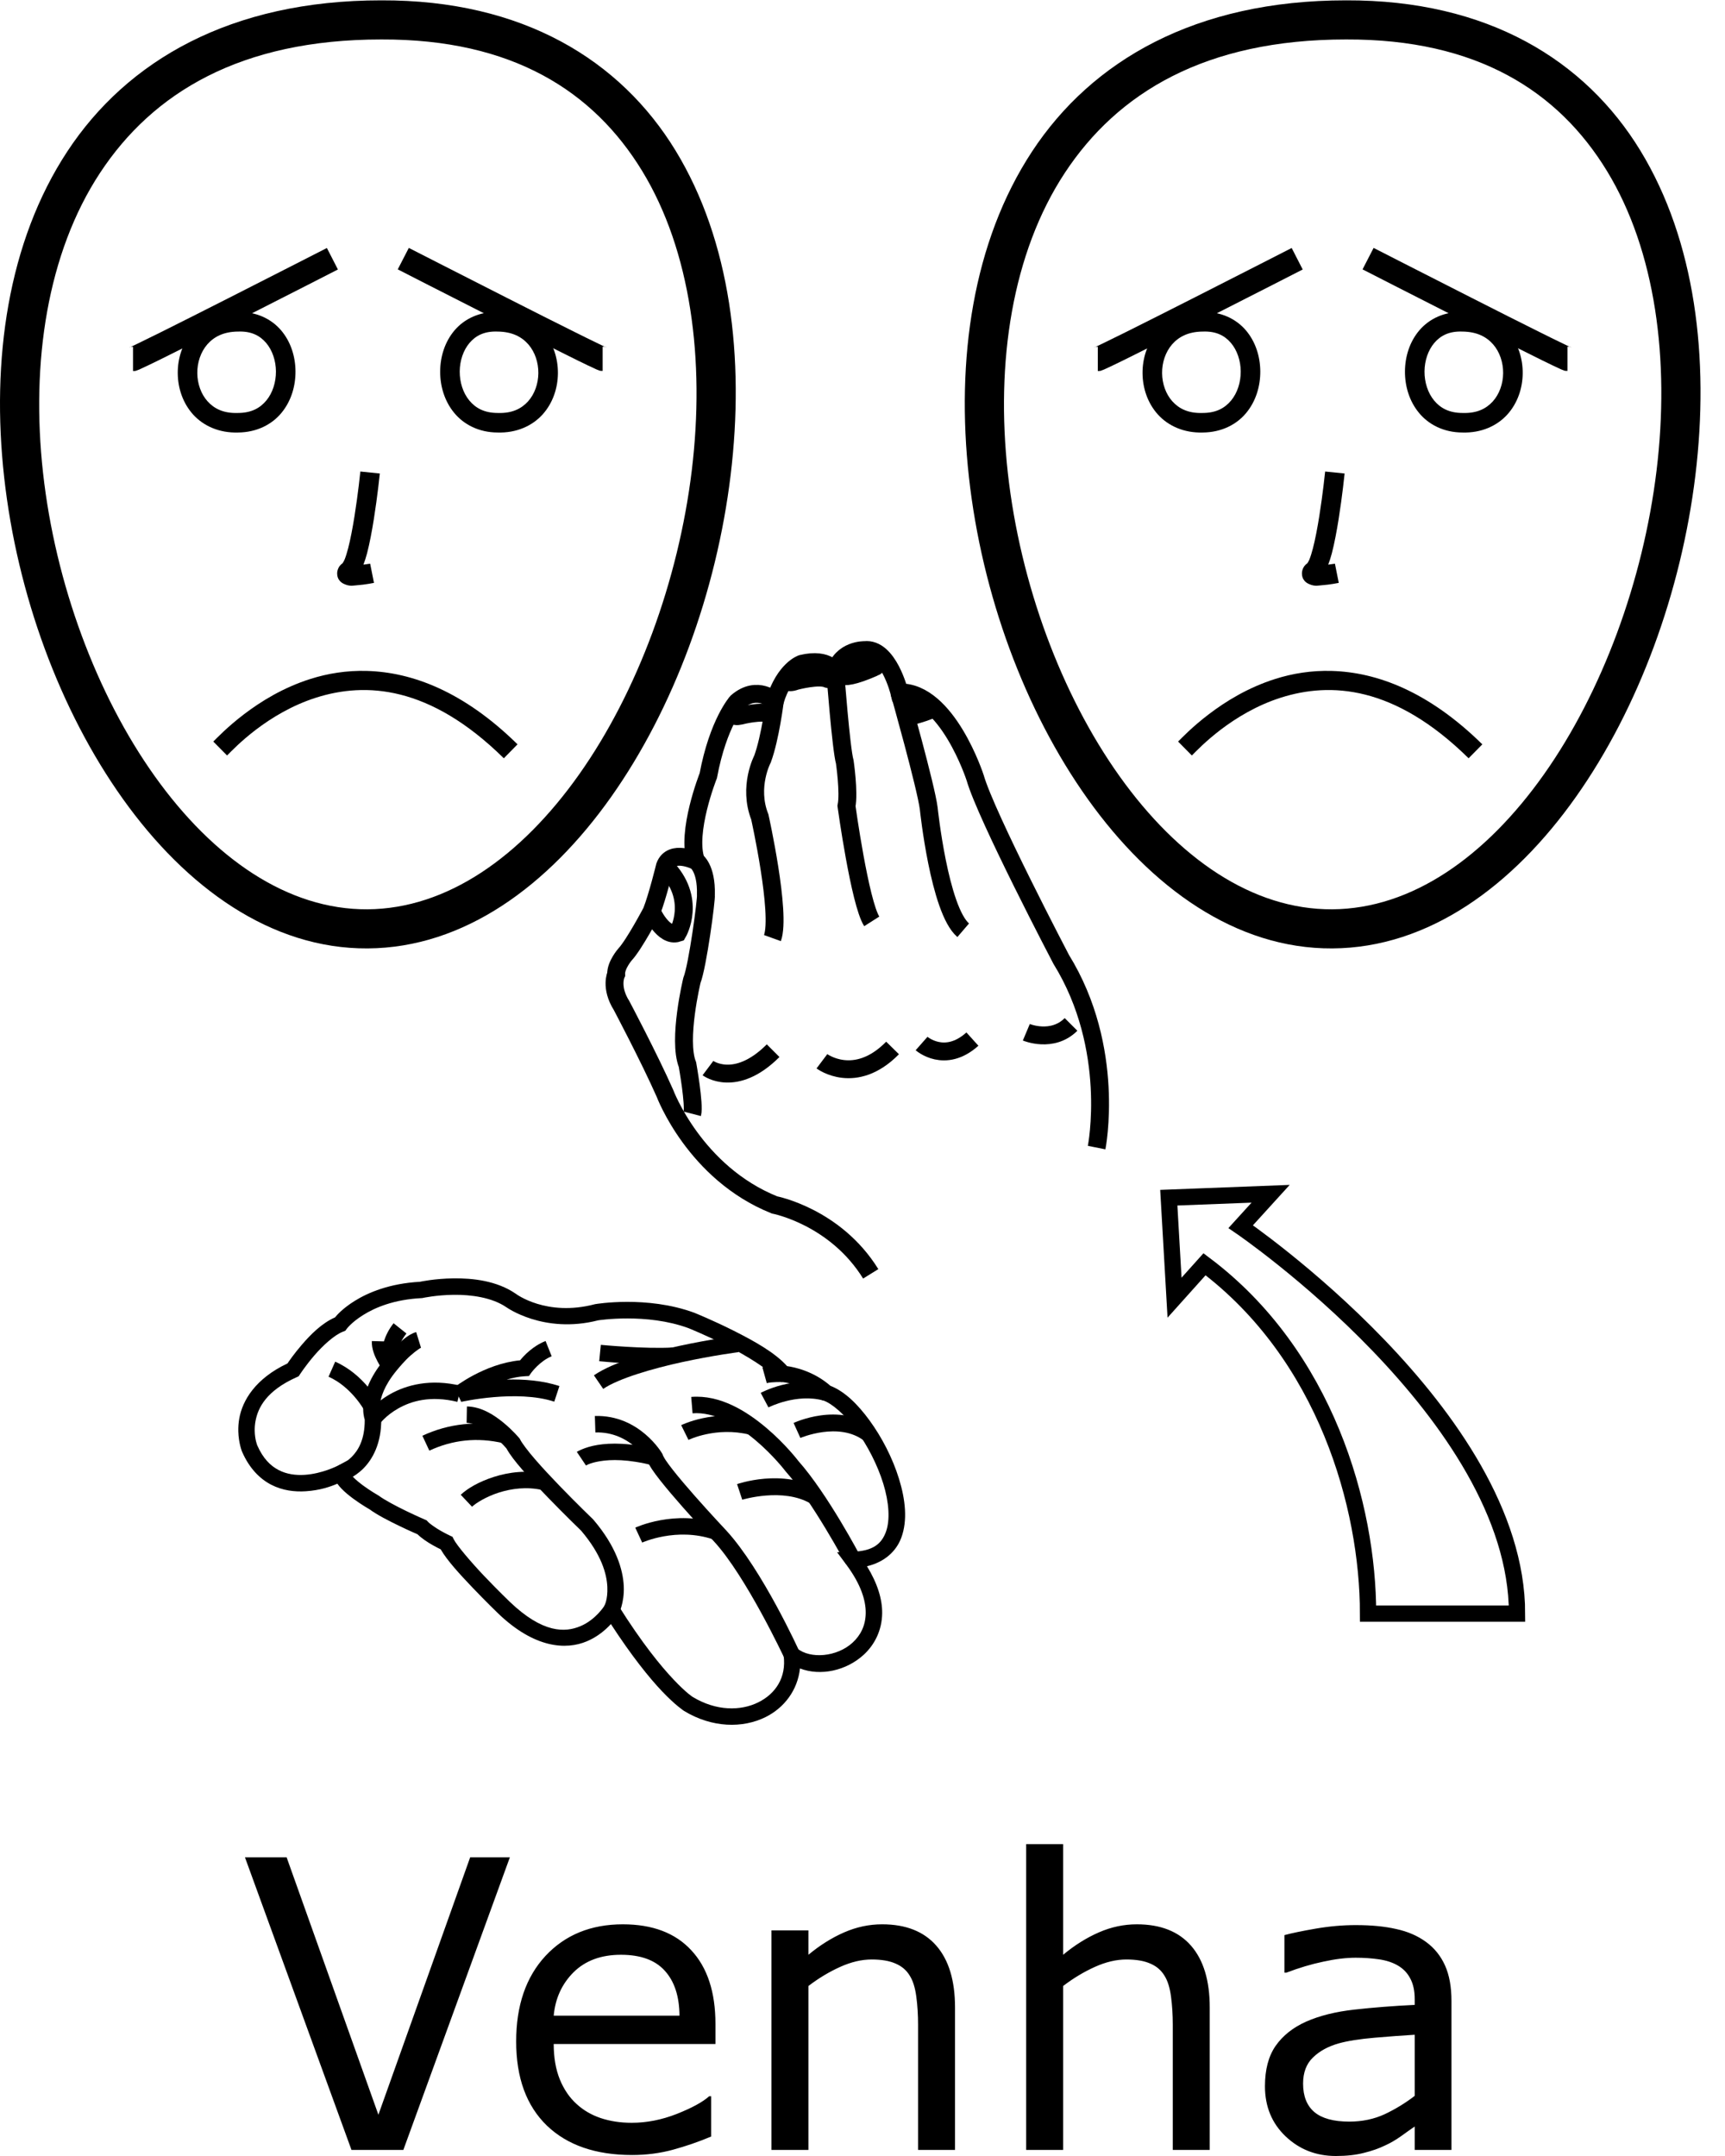 <?xml version="1.0" encoding="UTF-8" standalone="no"?>
<!-- Created with Inkscape (http://www.inkscape.org/) -->

<svg
   xmlns:dc="http://purl.org/dc/elements/1.1/"
   xmlns:cc="http://creativecommons.org/ns#"
   xmlns:rdf="http://www.w3.org/1999/02/22-rdf-syntax-ns#"
   xmlns:svg="http://www.w3.org/2000/svg"
   xmlns="http://www.w3.org/2000/svg"
   xmlns:sodipodi="http://sodipodi.sourceforge.net/DTD/sodipodi-0.dtd"
   xmlns:inkscape="http://www.inkscape.org/namespaces/inkscape"
   width="1000"
   height="1250"
   viewBox="0 0 1000 1250"
   version="1.1"
   id="svg7354"
   inkscape:version="0.92.4 (5da689c313, 2019-01-14)"
   sodipodi:docname="Venha.svg">
  <defs
     id="defs7348" />
  <sodipodi:namedview
     id="base"
     pagecolor="#ffffff"
     bordercolor="#666666"
     borderopacity="1.0"
     inkscape:pageopacity="0.0"
     inkscape:pageshadow="2"
     inkscape:zoom="0.70710678"
     inkscape:cx="569.59183"
     inkscape:cy="950.30261"
     inkscape:document-units="px"
     inkscape:current-layer="layer1"
     showgrid="false"
     units="px"
     showguides="false"
     inkscape:window-width="1366"
     inkscape:window-height="715"
     inkscape:window-x="-8"
     inkscape:window-y="-8"
     inkscape:window-maximized="1" />
  <g
     inkscape:label="Camada 1"
     inkscape:groupmode="layer"
     id="layer1"
     transform="translate(0,217.583)">
    <path
       style="color:#000000;font-style:normal;font-variant:normal;font-weight:normal;font-stretch:normal;font-size:medium;line-height:normal;font-family:sans-serif;font-variant-ligatures:normal;font-variant-position:normal;font-variant-caps:normal;font-variant-numeric:normal;font-variant-alternates:normal;font-feature-settings:normal;text-indent:0;text-align:start;text-decoration:none;text-decoration-line:none;text-decoration-style:solid;text-decoration-color:#000000;letter-spacing:normal;word-spacing:normal;text-transform:none;writing-mode:lr-tb;direction:ltr;text-orientation:mixed;dominant-baseline:auto;baseline-shift:baseline;text-anchor:start;white-space:normal;shape-padding:0;clip-rule:nonzero;display:inline;overflow:visible;visibility:visible;opacity:1;isolation:auto;mix-blend-mode:normal;color-interpolation:sRGB;color-interpolation-filters:linearRGB;solid-color:#000000;solid-opacity:1;vector-effect:none;fill:#000000;fill-opacity:1;fill-rule:nonzero;stroke:none;stroke-width:22.683;stroke-linecap:butt;stroke-linejoin:miter;stroke-miterlimit:4;stroke-dasharray:none;stroke-dashoffset:0;stroke-opacity:1;color-rendering:auto;image-rendering:auto;shape-rendering:auto;text-rendering:auto;enable-background:accumulate"
       d="m 780.334,-217.383 c -87.41,-0.026 -147.457,35.069 -181.995,87.571 -34.541,52.506 -44.18,121.066 -36.631,188.932 7.549,67.866 32.319,135.337 68.888,186.575 36.569,51.239 85.804,86.932 141.803,86.598 55.973,-0.333 104.806,-36.402 141.159,-87.814 36.353,-51.412 61.075,-118.854 69.286,-186.551 8.21,-67.697 -0.013,-135.897 -31.911,-188.195 -31.894,-52.293 -88.411,-87.412 -170.599,-87.116 z m 0.013,22.683 h 0.024 0.022 c 75.907,-0.279 122.989,30.031 151.175,76.244 28.187,46.214 36.526,109.607 28.759,173.652 -7.768,64.045 -31.565,128.493 -65.29,176.188 -33.725,47.696 -76.529,77.951 -122.772,78.227 -46.216,0.275 -89.321,-29.616 -123.205,-77.094 -33.884,-47.478 -57.682,-111.854 -64.807,-175.905 -7.125,-64.05 2.457,-127.475 33.036,-173.959 30.58,-46.484 81.547,-77.383 163.058,-77.353 z"
       id="path10-9"
       inkscape:connector-curvature="0" />
    <path
       style="color:#000000;font-style:normal;font-variant:normal;font-weight:normal;font-stretch:normal;font-size:medium;line-height:normal;font-family:sans-serif;font-variant-ligatures:normal;font-variant-position:normal;font-variant-caps:normal;font-variant-numeric:normal;font-variant-alternates:normal;font-feature-settings:normal;text-indent:0;text-align:start;text-decoration:none;text-decoration-line:none;text-decoration-style:solid;text-decoration-color:#000000;letter-spacing:normal;word-spacing:normal;text-transform:none;writing-mode:lr-tb;direction:ltr;text-orientation:mixed;dominant-baseline:auto;baseline-shift:baseline;text-anchor:start;white-space:normal;shape-padding:0;clip-rule:nonzero;display:inline;overflow:visible;visibility:visible;opacity:1;isolation:auto;mix-blend-mode:normal;color-interpolation:sRGB;color-interpolation-filters:linearRGB;solid-color:#000000;solid-opacity:1;vector-effect:none;fill:#000000;fill-opacity:1;fill-rule:nonzero;stroke:none;stroke-width:11.341;stroke-linecap:butt;stroke-linejoin:miter;stroke-miterlimit:4;stroke-dasharray:none;stroke-dashoffset:0;stroke-opacity:1;color-rendering:auto;image-rendering:auto;shape-rendering:auto;text-rendering:auto;enable-background:accumulate"
       d="m 768.199,55.795 c 0,0 -1.278,12.625 -3.393,25.885 -1.058,6.63 -2.334,13.419 -3.703,18.694 -0.685,2.638 -1.401,4.901 -2.043,6.463 -0.642,1.562 -1.473,2.379 -0.877,1.883 -1.255,1.046 -2.584,1.919 -3.279,4.7 -0.348,1.39 -0.149,3.462 0.739,4.908 0.888,1.446 2.042,2.154 2.915,2.565 3.49,1.643 5.283,1.013 7.657,0.849 4.747,-0.327 9.886,-1.385 9.886,-1.385 l -2.224,-11.122 c 0,0 -2.424,0.308 -3.891,0.549 0.752,-2.016 1.463,-4.12 2.097,-6.559 1.53,-5.895 2.834,-12.926 3.924,-19.757 2.18,-13.663 3.478,-26.529 3.478,-26.529 z"
       id="path971"
       inkscape:connector-curvature="0" />
    <path
       style="color:#000000;font-style:normal;font-variant:normal;font-weight:normal;font-stretch:normal;font-size:medium;line-height:normal;font-family:sans-serif;font-variant-ligatures:normal;font-variant-position:normal;font-variant-caps:normal;font-variant-numeric:normal;font-variant-alternates:normal;font-feature-settings:normal;text-indent:0;text-align:start;text-decoration:none;text-decoration-line:none;text-decoration-style:solid;text-decoration-color:#000000;letter-spacing:normal;word-spacing:normal;text-transform:none;writing-mode:lr-tb;direction:ltr;text-orientation:mixed;dominant-baseline:auto;baseline-shift:baseline;text-anchor:start;white-space:normal;shape-padding:0;clip-rule:nonzero;display:inline;overflow:visible;visibility:visible;opacity:1;isolation:auto;mix-blend-mode:normal;color-interpolation:sRGB;color-interpolation-filters:linearRGB;solid-color:#000000;solid-opacity:1;vector-effect:none;fill:#000000;fill-opacity:1;fill-rule:nonzero;stroke:none;stroke-width:22.683;stroke-linecap:butt;stroke-linejoin:miter;stroke-miterlimit:4;stroke-dasharray:none;stroke-dashoffset:0;stroke-opacity:1;color-rendering:auto;image-rendering:auto;shape-rendering:auto;text-rendering:auto;enable-background:accumulate"
       d="m 221.037,-217.383 c -87.41,-0.026 -147.457,35.069 -181.995,87.571 C 4.5,-77.306 -5.139,-8.745 2.411,59.12 c 7.549,67.866 32.319,135.337 68.888,186.575 36.569,51.239 85.804,86.932 141.803,86.598 55.973,-0.333 104.806,-36.402 141.159,-87.814 36.353,-51.412 61.075,-118.854 69.286,-186.551 8.21,-67.697 -0.013,-135.897 -31.911,-188.195 -31.894,-52.293 -88.411,-87.412 -170.599,-87.116 z m 0.013,22.683 h 0.024 0.022 c 75.907,-0.279 122.989,30.031 151.175,76.244 28.187,46.214 36.526,109.607 28.759,173.652 -7.768,64.045 -31.565,128.493 -65.29,176.188 -33.725,47.696 -76.529,77.951 -122.772,78.227 C 166.751,309.886 123.647,279.995 89.762,232.517 55.878,185.04 32.08,120.663 24.955,56.613 c -7.125,-64.05 2.457,-127.475 33.036,-173.959 30.58,-46.484 81.547,-77.383 163.058,-77.353 z"
       id="path10-9-5"
       inkscape:connector-curvature="0" />
    <path
       style="color:#000000;font-style:normal;font-variant:normal;font-weight:normal;font-stretch:normal;font-size:medium;line-height:normal;font-family:sans-serif;font-variant-ligatures:normal;font-variant-position:normal;font-variant-caps:normal;font-variant-numeric:normal;font-variant-alternates:normal;font-feature-settings:normal;text-indent:0;text-align:start;text-decoration:none;text-decoration-line:none;text-decoration-style:solid;text-decoration-color:#000000;letter-spacing:normal;word-spacing:normal;text-transform:none;writing-mode:lr-tb;direction:ltr;text-orientation:mixed;dominant-baseline:auto;baseline-shift:baseline;text-anchor:start;white-space:normal;shape-padding:0;clip-rule:nonzero;display:inline;overflow:visible;visibility:visible;opacity:1;isolation:auto;mix-blend-mode:normal;color-interpolation:sRGB;color-interpolation-filters:linearRGB;solid-color:#000000;solid-opacity:1;vector-effect:none;fill:#000000;fill-opacity:1;fill-rule:nonzero;stroke:none;stroke-width:11.341;stroke-linecap:butt;stroke-linejoin:miter;stroke-miterlimit:4;stroke-dasharray:none;stroke-dashoffset:0;stroke-opacity:1;color-rendering:auto;image-rendering:auto;shape-rendering:auto;text-rendering:auto;enable-background:accumulate"
       d="m 208.903,55.797 c 0,0 -1.28,12.623 -3.395,25.883 -1.058,6.63 -2.332,13.419 -3.701,18.694 -0.685,2.638 -1.403,4.901 -2.045,6.463 -0.642,1.562 -1.473,2.379 -0.877,1.883 -1.255,1.046 -2.582,1.919 -3.277,4.7 -0.348,1.39 -0.149,3.461 0.739,4.908 0.888,1.446 2.04,2.154 2.913,2.565 3.491,1.643 5.283,1.013 7.657,0.849 4.747,-0.327 9.886,-1.385 9.886,-1.385 l -2.224,-11.122 c 0,0 -2.424,0.308 -3.891,0.549 0.752,-2.016 1.463,-4.12 2.097,-6.559 1.53,-5.895 2.834,-12.926 3.924,-19.757 2.18,-13.663 3.478,-26.529 3.478,-26.529 z"
       id="path971-2"
       inkscape:connector-curvature="0" />
    <path
       style="font-style:normal;font-weight:normal;font-size:233.333px;line-height:1.25;font-family:sans-serif;letter-spacing:0px;word-spacing:0px;fill:#000000;fill-opacity:1;stroke:none"
       d="m 594.881,851.606 v 177.279 h 21.42 v -95.02 c 5.849,-4.481 11.962,-8.166 18.342,-11.053 6.38,-2.886 12.495,-4.328 18.344,-4.328 5.697,0 10.331,0.797 13.9,2.393 3.57,1.519 6.304,3.872 8.203,7.062 1.823,2.886 3.076,6.913 3.76,12.078 0.684,5.089 1.025,10.558 1.025,16.406 v 72.461 h 21.418 v -82.602 c 0,-15.571 -3.607,-27.496 -10.822,-35.775 -7.216,-8.279 -17.697,-12.418 -31.445,-12.418 -7.52,0 -14.85,1.558 -21.99,4.672 -7.14,3.114 -14.05,7.444 -20.734,12.988 v -64.144 z M 142,859.239 203.752,1028.885 h 30.078 l 61.75,-169.646 h -23.014 l -53.207,149.252 -53.205,-149.252 z m 219.092,38.852 c -18.533,0 -33.495,6.115 -44.889,18.344 -11.317,12.229 -16.977,28.749 -16.977,49.56 0,21.04 5.924,37.293 17.773,48.762 11.849,11.393 28.332,17.09 49.447,17.09 8.279,0 16.178,-1.025 23.697,-3.076 7.52,-2.051 14.888,-4.595 22.104,-7.633 v -23.355 h -1.141 c -3.722,3.342 -9.988,6.76 -18.799,10.254 -8.735,3.418 -17.431,5.127 -26.09,5.127 -6.532,0 -12.533,-0.911 -18.002,-2.734 -5.393,-1.823 -10.064,-4.557 -14.014,-8.203 -4.101,-3.722 -7.329,-8.47 -9.684,-14.242 -2.355,-5.848 -3.531,-12.684 -3.531,-20.508 h 93.766 v -11.621 c 0,-18.457 -4.671,-32.699 -14.014,-42.725 -9.267,-10.026 -22.483,-15.039 -39.648,-15.039 z m 150.277,0 c -7.519,0 -14.85,1.558 -21.99,4.672 -7.14,3.114 -14.05,7.444 -20.734,12.988 v -14.129 h -21.42 v 127.264 h 21.42 v -95.02 c 5.849,-4.481 11.962,-8.166 18.342,-11.053 6.38,-2.886 12.495,-4.328 18.344,-4.328 5.697,0 10.331,0.797 13.9,2.393 3.57,1.519 6.304,3.872 8.203,7.062 1.823,2.886 3.076,6.913 3.76,12.078 0.683,5.089 1.025,10.558 1.025,16.406 v 72.461 h 21.418 v -82.602 c 0,-15.571 -3.607,-27.496 -10.822,-35.775 -7.216,-8.279 -17.697,-12.418 -31.445,-12.418 z m 274.689,0.455 c -7.671,0 -15.456,0.684 -23.355,2.051 -7.899,1.367 -13.938,2.62 -18.115,3.76 v 21.762 h 1.139 c 7.368,-2.81 14.508,-4.938 21.42,-6.381 6.912,-1.519 13.178,-2.277 18.799,-2.277 4.633,0 9.077,0.302 13.33,0.91 4.253,0.608 7.899,1.786 10.938,3.533 3.19,1.823 5.62,4.33 7.291,7.52 1.747,3.19 2.621,7.215 2.621,12.076 v 3.305 c -12.457,0.608 -24.115,1.519 -34.977,2.734 -10.862,1.215 -20.167,3.531 -27.914,6.949 -7.671,3.418 -13.596,8.127 -17.773,14.127 -4.102,5.924 -6.152,13.711 -6.152,23.357 0,11.773 3.988,21.457 11.963,29.053 7.975,7.596 17.697,11.393 29.166,11.393 6.228,0 11.66,-0.607 16.293,-1.822 4.633,-1.139 8.735,-2.583 12.305,-4.33 3.038,-1.367 6.152,-3.19 9.342,-5.469 3.266,-2.355 5.849,-4.178 7.748,-5.469 v 13.559 h 21.305 v -86.361 c 0,-8.203 -1.253,-15.076 -3.76,-20.621 -2.506,-5.545 -6.152,-10.065 -10.938,-13.559 -4.861,-3.57 -10.632,-6.076 -17.316,-7.519 -6.608,-1.519 -14.395,-2.279 -23.357,-2.279 z m -426.105,17.205 c 11.393,0 19.862,3.076 25.406,9.229 5.621,6.152 8.469,14.848 8.545,26.09 h -72.916 c 0.911,-10.026 4.746,-18.42 11.506,-25.18 6.836,-6.76 15.99,-10.139 27.459,-10.139 z m 460.172,46.369 v 35.434 c -5.317,4.102 -11.09,7.633 -17.318,10.596 -6.228,2.886 -13.102,4.33 -20.621,4.33 -9.039,0 -15.761,-1.823 -20.166,-5.469 -4.405,-3.722 -6.607,-9.23 -6.607,-16.521 0,-6.456 1.898,-11.507 5.695,-15.152 3.798,-3.722 8.774,-6.456 14.926,-8.203 5.165,-1.443 12.152,-2.545 20.963,-3.305 8.887,-0.759 16.597,-1.329 23.129,-1.709 z"
       id="text6427"
       inkscape:connector-curvature="0" />
    <path
       style="color:#000000;font-style:normal;font-variant:normal;font-weight:normal;font-stretch:normal;font-size:medium;line-height:normal;font-family:sans-serif;font-variant-ligatures:normal;font-variant-position:normal;font-variant-caps:normal;font-variant-numeric:normal;font-variant-alternates:normal;font-feature-settings:normal;text-indent:0;text-align:start;text-decoration:none;text-decoration-line:none;text-decoration-style:solid;text-decoration-color:#000000;letter-spacing:normal;word-spacing:normal;text-transform:none;writing-mode:lr-tb;direction:ltr;text-orientation:mixed;dominant-baseline:auto;baseline-shift:baseline;text-anchor:start;white-space:normal;shape-padding:0;clip-rule:nonzero;display:inline;overflow:visible;visibility:visible;opacity:1;isolation:auto;mix-blend-mode:normal;color-interpolation:sRGB;color-interpolation-filters:linearRGB;solid-color:#000000;solid-opacity:1;vector-effect:none;fill:#000000;fill-opacity:1;fill-rule:nonzero;stroke:none;stroke-width:9.535;stroke-linecap:butt;stroke-linejoin:miter;stroke-miterlimit:4;stroke-dasharray:none;stroke-dashoffset:0;stroke-opacity:1;color-rendering:auto;image-rendering:auto;shape-rendering:auto;text-rendering:auto;enable-background:accumulate"
       d="m 138.151,612.339 c 0.183,6.909 2.157,11.69 2.157,11.69 l 0.018,0.044 0.02,0.044 c 4.109,9.433 10.136,15.61 16.793,19.07 6.657,3.459 13.744,4.233 20.059,3.832 8.394,-0.532 14.394,-2.694 18.37,-4.379 0.701,0.938 1.424,1.856 2.238,2.706 2.144,2.238 4.672,4.277 7.128,6.08 4.912,3.605 9.624,6.264 9.624,6.264 l -0.485,-0.315 c 4.558,3.369 11.476,6.883 17.491,9.783 5.698,2.747 9.964,4.583 10.455,4.796 2.674,2.566 5.903,4.644 8.793,6.29 2.53,1.441 3.8,2.021 4.65,2.43 3.744,6.524 11.232,14.608 18.477,22.213 7.786,8.174 14.914,15.041 14.914,15.041 l 0.006,0.006 0.006,0.006 c 20.96,20.071 39.195,21.217 51.382,16.058 6.235,-2.64 10.836,-6.654 13.893,-9.978 12.195,18.749 22.311,31.22 29.525,38.832 7.953,8.392 12.909,11.542 12.909,11.542 l 0.02,0.013 0.022,0.013 c 16.217,9.822 33.894,10.105 47.165,3.541 10.859,-5.371 18.623,-15.666 19.963,-28.206 11.939,4.57 26.871,1.331 36.975,-7.963 6.224,-5.724 10.553,-14.036 10.678,-24.011 0.103,-8.195 -2.739,-17.388 -8.806,-27.285 10.027,-2.374 16.908,-8.5 19.899,-16.559 3.726,-10.043 2.376,-22.095 -1.325,-34.111 -3.701,-12.015 -9.916,-24.056 -17.1,-33.899 -6.876,-9.421 -14.452,-16.834 -22.672,-20.048 -9.786,-8.56 -20.943,-10.834 -25.12,-11.409 -7.044,-7.919 -19.498,-14.763 -30.868,-20.488 -12.119,-6.103 -22.836,-10.422 -22.836,-10.422 l -0.066,-0.028 -0.068,-0.024 c -27.445,-10.111 -57.246,-4.998 -57.246,-4.998 l -0.217,0.035 -0.214,0.057 c -28.064,7.335 -45.671,-6.028 -45.671,-6.028 l -0.072,-0.053 -0.075,-0.052 c -11.063,-7.57 -24.973,-9.012 -36.078,-8.878 -10.825,0.13 -19.026,1.888 -19.446,1.979 -17.395,0.969 -29.863,6.115 -37.939,11.179 -6.926,4.343 -10.22,8.191 -11.249,9.451 -7.657,3.369 -14.196,9.979 -19.291,15.916 -4.556,5.309 -7.359,9.432 -8.261,10.779 -18.663,8.824 -26.111,21.467 -27.974,31.926 -0.477,2.678 -0.614,5.217 -0.553,7.52 z m 9.506,-0.328 c -0.031,-1.676 0.082,-3.536 0.435,-5.52 1.413,-7.933 6.335,-17.719 23.779,-25.56 l 1.277,-0.575 0.765,-1.174 c 0,0 3.333,-5.116 8.263,-10.86 4.93,-5.744 11.618,-11.898 16.693,-13.851 l 1.303,-0.501 0.827,-1.122 c 0,0 2.636,-3.689 9.547,-8.023 6.911,-4.334 17.805,-8.982 33.845,-9.792 l 0.392,-0.02 0.385,-0.085 c 0,0 7.717,-1.684 17.81,-1.805 10.092,-0.122 22.234,1.502 30.581,7.213 l -0.147,-0.105 c 0,0 21.711,15.768 53.355,7.682 0.076,-0.012 28.06,-4.398 52.331,4.527 0.14,0.056 10.386,4.195 22.023,10.055 11.717,5.9 24.844,14.038 29.033,19.405 l 1.301,1.667 2.109,0.153 c 0,0 12.488,1.052 22.005,9.676 l 0.73,0.661 0.932,0.319 c 5.126,1.747 12.602,8.218 19.136,17.17 6.534,8.952 12.351,20.245 15.689,31.084 3.338,10.838 4.032,21.158 1.498,27.989 -2.535,6.831 -7.419,11.059 -19.19,11.443 l -9.103,0.297 5.431,7.312 c 8.348,11.238 11.266,20.626 11.174,27.988 -0.092,7.362 -3.065,12.944 -7.598,17.113 -9.065,8.338 -24.538,9.647 -32.207,3.292 l -9.326,-7.727 1.557,12.01 c 1.626,12.545 -4.576,22.038 -14.737,27.064 -10.153,5.022 -24.305,5.131 -37.97,-3.134 -0.019,-0.011 -3.563,-2.139 -10.999,-9.985 -7.456,-7.867 -18.422,-21.235 -32.069,-42.97 l -4.143,-6.597 -3.989,6.689 c 0,0 -4.929,8.021 -13.854,11.8 -8.923,3.778 -21.843,4.243 -41.058,-14.153 l -0.011,-0.011 c -0.011,-0.01 -7.001,-6.747 -14.617,-14.742 -7.622,-8.001 -16.049,-17.926 -17.788,-21.404 l -0.744,-1.485 -1.505,-0.702 c 0,0 -2.388,-1.116 -5.275,-2.76 -2.886,-1.643 -6.26,-3.963 -7.539,-5.348 l -0.687,-0.744 -0.93,-0.4 c 0,0 -4.853,-2.093 -10.671,-4.897 -5.818,-2.804 -12.69,-6.442 -15.964,-8.862 l -0.234,-0.171 -0.252,-0.144 c 0,0 -4.311,-2.448 -8.679,-5.654 -2.184,-1.603 -4.358,-3.394 -5.884,-4.987 -1.527,-1.593 -2.163,-3.103 -2.139,-2.942 l -0.995,-6.642 -5.941,3.13 c 0,0 -8.838,4.56 -19.022,5.206 -5.092,0.323 -10.35,-0.33 -15.057,-2.776 -4.694,-2.439 -9.041,-6.638 -12.419,-14.359 -0.013,-0.033 -1.369,-3.355 -1.461,-8.357 z"
       id="path19307"
       inkscape:connector-curvature="0" />
    <path
       style="color:#000000;font-style:normal;font-variant:normal;font-weight:normal;font-stretch:normal;font-size:medium;line-height:normal;font-family:sans-serif;font-variant-ligatures:normal;font-variant-position:normal;font-variant-caps:normal;font-variant-numeric:normal;font-variant-alternates:normal;font-feature-settings:normal;text-indent:0;text-align:start;text-decoration:none;text-decoration-line:none;text-decoration-style:solid;text-decoration-color:#000000;letter-spacing:normal;word-spacing:normal;text-transform:none;writing-mode:lr-tb;direction:ltr;text-orientation:mixed;dominant-baseline:auto;baseline-shift:baseline;text-anchor:start;white-space:normal;shape-padding:0;clip-rule:nonzero;display:inline;overflow:visible;visibility:visible;opacity:1;isolation:auto;mix-blend-mode:normal;color-interpolation:sRGB;color-interpolation-filters:linearRGB;solid-color:#000000;solid-opacity:1;vector-effect:none;fill:#000000;fill-opacity:1;fill-rule:nonzero;stroke:none;stroke-width:9.535;stroke-linecap:butt;stroke-linejoin:miter;stroke-miterlimit:4;stroke-dasharray:none;stroke-dashoffset:0;stroke-opacity:1;color-rendering:auto;image-rendering:auto;shape-rendering:auto;text-rendering:auto;enable-background:accumulate"
       d="m 270.505,607.379 c 4.687,0.085 10.754,3.513 15.393,7.318 4.622,3.792 7.705,7.518 7.727,7.544 1.991,3.635 5.169,7.658 9.259,12.391 4.406,5.098 9.659,10.713 14.722,15.958 9.999,10.359 19.034,19.041 19.265,19.263 11.882,13.975 14.871,25.115 15.207,32.633 0.336,7.537 -1.769,11.058 -1.769,11.058 l 8.34,4.622 c 0,0 3.386,-6.388 2.953,-16.104 -0.433,-9.716 -4.468,-23.141 -17.555,-38.493 l -0.153,-0.181 -0.169,-0.164 c 0,0 -9.279,-8.92 -19.258,-19.258 -4.989,-5.169 -10.151,-10.69 -14.368,-15.569 -4.217,-4.88 -7.547,-9.367 -8.515,-11.303 l -0.241,-0.483 -0.343,-0.416 c 0,0 -3.639,-4.429 -9.053,-8.871 -5.414,-4.442 -12.712,-9.323 -21.268,-9.479 z"
       id="path19311"
       inkscape:connector-curvature="0" />
    <path
       style="color:#000000;font-style:normal;font-variant:normal;font-weight:normal;font-stretch:normal;font-size:medium;line-height:normal;font-family:sans-serif;font-variant-ligatures:normal;font-variant-position:normal;font-variant-caps:normal;font-variant-numeric:normal;font-variant-alternates:normal;font-feature-settings:normal;text-indent:0;text-align:start;text-decoration:none;text-decoration-line:none;text-decoration-style:solid;text-decoration-color:#000000;letter-spacing:normal;word-spacing:normal;text-transform:none;writing-mode:lr-tb;direction:ltr;text-orientation:mixed;dominant-baseline:auto;baseline-shift:baseline;text-anchor:start;white-space:normal;shape-padding:0;clip-rule:nonzero;display:inline;overflow:visible;visibility:visible;opacity:1;isolation:auto;mix-blend-mode:normal;color-interpolation:sRGB;color-interpolation-filters:linearRGB;solid-color:#000000;solid-opacity:1;vector-effect:none;fill:#000000;fill-opacity:1;fill-rule:nonzero;stroke:none;stroke-width:9.535;stroke-linecap:butt;stroke-linejoin:miter;stroke-miterlimit:4;stroke-dasharray:none;stroke-dashoffset:0;stroke-opacity:1;color-rendering:auto;image-rendering:auto;shape-rendering:auto;text-rendering:auto;enable-background:accumulate"
       d="m 344.847,603.387 0.297,9.53 c 20.233,-0.632 30.277,16.683 30.365,16.835 0.58,1.55 1.341,2.856 2.366,4.399 1.281,1.929 2.902,4.103 4.768,6.474 3.732,4.742 8.437,10.246 13.075,15.509 9.258,10.504 18.216,20.006 18.252,20.044 18.567,20.168 40.721,67.55 40.721,67.55 l 8.659,-3.987 c 0,0 -21.433,-47.283 -42.366,-70.021 l -0.018,-0.02 -0.018,-0.02 c 0,0 -8.93,-9.475 -18.075,-19.851 -4.573,-5.188 -9.198,-10.604 -12.736,-15.1 -1.769,-2.248 -3.266,-4.271 -4.317,-5.853 -1.05,-1.582 -1.619,-2.981 -1.535,-2.655 l -0.162,-0.63 -0.326,-0.564 c 0,0 -13.04,-22.451 -38.948,-21.642 z"
       id="path19313"
       inkscape:connector-curvature="0" />
    <path
       style="color:#000000;font-style:normal;font-variant:normal;font-weight:normal;font-stretch:normal;font-size:medium;line-height:normal;font-family:sans-serif;font-variant-ligatures:normal;font-variant-position:normal;font-variant-caps:normal;font-variant-numeric:normal;font-variant-alternates:normal;font-feature-settings:normal;text-indent:0;text-align:start;text-decoration:none;text-decoration-line:none;text-decoration-style:solid;text-decoration-color:#000000;letter-spacing:normal;word-spacing:normal;text-transform:none;writing-mode:lr-tb;direction:ltr;text-orientation:mixed;dominant-baseline:auto;baseline-shift:baseline;text-anchor:start;white-space:normal;shape-padding:0;clip-rule:nonzero;display:inline;overflow:visible;visibility:visible;opacity:1;isolation:auto;mix-blend-mode:normal;color-interpolation:sRGB;color-interpolation-filters:linearRGB;solid-color:#000000;solid-opacity:1;vector-effect:none;fill:#000000;fill-opacity:1;fill-rule:nonzero;stroke:none;stroke-width:9.535;stroke-linecap:butt;stroke-linejoin:miter;stroke-miterlimit:4;stroke-dasharray:none;stroke-dashoffset:0;stroke-opacity:1;color-rendering:auto;image-rendering:auto;shape-rendering:auto;text-rendering:auto;enable-background:accumulate"
       d="m 400.708,592.324 0.779,9.503 c 12.538,-1.028 26.176,6.911 36.566,15.686 10.39,8.774 17.274,17.839 17.274,17.839 l 0.116,0.153 0.129,0.144 c 15.274,17.098 34.735,53.413 34.735,53.413 l 8.423,-4.468 c 0,0 -18.931,-36.021 -35.879,-55.091 -0.109,-0.143 -7.449,-9.819 -18.646,-19.274 -11.28,-9.526 -26.659,-19.284 -43.497,-17.904 z"
       id="path19315"
       inkscape:connector-curvature="0" />
    <path
       style="color:#000000;font-style:normal;font-variant:normal;font-weight:normal;font-stretch:normal;font-size:medium;line-height:normal;font-family:sans-serif;font-variant-ligatures:normal;font-variant-position:normal;font-variant-caps:normal;font-variant-numeric:normal;font-variant-alternates:normal;font-feature-settings:normal;text-indent:0;text-align:start;text-decoration:none;text-decoration-line:none;text-decoration-style:solid;text-decoration-color:#000000;letter-spacing:normal;word-spacing:normal;text-transform:none;writing-mode:lr-tb;direction:ltr;text-orientation:mixed;dominant-baseline:auto;baseline-shift:baseline;text-anchor:start;white-space:normal;shape-padding:0;clip-rule:nonzero;display:inline;overflow:visible;visibility:visible;opacity:1;isolation:auto;mix-blend-mode:normal;color-interpolation:sRGB;color-interpolation-filters:linearRGB;solid-color:#000000;solid-opacity:1;vector-effect:none;fill:#000000;fill-opacity:1;fill-rule:nonzero;stroke:none;stroke-width:9.535;stroke-linecap:butt;stroke-linejoin:miter;stroke-miterlimit:4;stroke-dasharray:none;stroke-dashoffset:0;stroke-opacity:1;color-rendering:auto;image-rendering:auto;shape-rendering:auto;text-rendering:auto;enable-background:accumulate"
       d="m 196.507,631.937 2.664,9.154 c 0,0 5.901,-1.756 11.345,-7.15 5.444,-5.394 10.665,-14.724 10.479,-28.818 l -0.013,-0.949 -0.376,-0.871 c 0,0 -0.875,-1.696 -0.415,-6.17 0.461,-4.474 2.465,-11.261 9.545,-19.914 l 0.02,-0.026 0.02,-0.024 c 0,0 2.469,-3.095 5.66,-6.4 3.191,-3.305 7.671,-6.648 8.626,-6.942 l -2.804,-9.112 c -5.306,1.633 -9.13,5.753 -12.681,9.431 -3.536,3.663 -6.212,7.026 -6.234,7.054 -8.077,9.879 -10.981,18.577 -11.638,24.956 -0.493,4.79 0.258,7.812 0.733,9.383 0.078,11.577 -3.833,17.864 -7.633,21.629 -3.835,3.8 -7.299,4.768 -7.299,4.768 z"
       id="path19319"
       inkscape:connector-curvature="0" />
    <path
       style="color:#000000;font-style:normal;font-variant:normal;font-weight:normal;font-stretch:normal;font-size:medium;line-height:normal;font-family:sans-serif;font-variant-ligatures:normal;font-variant-position:normal;font-variant-caps:normal;font-variant-numeric:normal;font-variant-alternates:normal;font-feature-settings:normal;text-indent:0;text-align:start;text-decoration:none;text-decoration-line:none;text-decoration-style:solid;text-decoration-color:#000000;letter-spacing:normal;word-spacing:normal;text-transform:none;writing-mode:lr-tb;direction:ltr;text-orientation:mixed;dominant-baseline:auto;baseline-shift:baseline;text-anchor:start;white-space:normal;shape-padding:0;clip-rule:nonzero;display:inline;overflow:visible;visibility:visible;opacity:1;isolation:auto;mix-blend-mode:normal;color-interpolation:sRGB;color-interpolation-filters:linearRGB;solid-color:#000000;solid-opacity:1;vector-effect:none;fill:#000000;fill-opacity:1;fill-rule:nonzero;stroke:none;stroke-width:9.535;stroke-linecap:butt;stroke-linejoin:miter;stroke-miterlimit:4;stroke-dasharray:none;stroke-dashoffset:0;stroke-opacity:1;color-rendering:auto;image-rendering:auto;shape-rendering:auto;text-rendering:auto;enable-background:accumulate"
       d="m 215.547,559.94 c -0.126,4.662 1.674,8.66 3.281,11.754 1.607,3.094 3.27,5.339 3.27,5.339 l 8.454,-4.007 c 0,0 -2.364,-8.154 5.066,-17.478 l -7.456,-5.941 c -2.837,3.561 -4.536,7.155 -5.625,10.521 z"
       id="path19321"
       inkscape:connector-curvature="0" />
    <path
       style="color:#000000;font-style:normal;font-variant:normal;font-weight:normal;font-stretch:normal;font-size:medium;line-height:normal;font-family:sans-serif;font-variant-ligatures:normal;font-variant-position:normal;font-variant-caps:normal;font-variant-numeric:normal;font-variant-alternates:normal;font-feature-settings:normal;text-indent:0;text-align:start;text-decoration:none;text-decoration-line:none;text-decoration-style:solid;text-decoration-color:#000000;letter-spacing:normal;word-spacing:normal;text-transform:none;writing-mode:lr-tb;direction:ltr;text-orientation:mixed;dominant-baseline:auto;baseline-shift:baseline;text-anchor:start;white-space:normal;shape-padding:0;clip-rule:nonzero;display:inline;overflow:visible;visibility:visible;opacity:1;isolation:auto;mix-blend-mode:normal;color-interpolation:sRGB;color-interpolation-filters:linearRGB;solid-color:#000000;solid-opacity:1;vector-effect:none;fill:#000000;fill-opacity:1;fill-rule:nonzero;stroke:none;stroke-width:9.535;stroke-linecap:butt;stroke-linejoin:miter;stroke-miterlimit:4;stroke-dasharray:none;stroke-dashoffset:0;stroke-opacity:1;color-rendering:auto;image-rendering:auto;shape-rendering:auto;text-rendering:auto;enable-background:accumulate"
       d="m 190.458,580.601 c 13.172,5.838 20.544,19.173 20.544,19.173 l 8.407,-4.497 c 0,0 -8.293,-15.951 -25.087,-23.394 z"
       id="path19323"
       inkscape:connector-curvature="0" />
    <path
       style="color:#000000;font-style:normal;font-variant:normal;font-weight:normal;font-stretch:normal;font-size:medium;line-height:normal;font-family:sans-serif;font-variant-ligatures:normal;font-variant-position:normal;font-variant-caps:normal;font-variant-numeric:normal;font-variant-alternates:normal;font-feature-settings:normal;text-indent:0;text-align:start;text-decoration:none;text-decoration-line:none;text-decoration-style:solid;text-decoration-color:#000000;letter-spacing:normal;word-spacing:normal;text-transform:none;writing-mode:lr-tb;direction:ltr;text-orientation:mixed;dominant-baseline:auto;baseline-shift:baseline;text-anchor:start;white-space:normal;shape-padding:0;clip-rule:nonzero;display:inline;overflow:visible;visibility:visible;opacity:1;isolation:auto;mix-blend-mode:normal;color-interpolation:sRGB;color-interpolation-filters:linearRGB;solid-color:#000000;solid-opacity:1;vector-effect:none;fill:#000000;fill-opacity:1;fill-rule:nonzero;stroke:none;stroke-width:9.535;stroke-linecap:butt;stroke-linejoin:miter;stroke-miterlimit:4;stroke-dasharray:none;stroke-dashoffset:0;stroke-opacity:1;color-rendering:auto;image-rendering:auto;shape-rendering:auto;text-rendering:auto;enable-background:accumulate"
       d="m 267.097,649.053 6.546,6.933 c 2.22,-2.097 8.166,-5.849 15.544,-8.204 7.377,-2.354 16.248,-3.489 25.091,-1.507 l 2.084,-9.304 c -10.907,-2.445 -21.447,-1.025 -30.074,1.728 -8.627,2.753 -15.281,6.662 -19.19,10.354 z"
       id="path19325"
       inkscape:connector-curvature="0" />
    <path
       style="color:#000000;font-style:normal;font-variant:normal;font-weight:normal;font-stretch:normal;font-size:medium;line-height:normal;font-family:sans-serif;font-variant-ligatures:normal;font-variant-position:normal;font-variant-caps:normal;font-variant-numeric:normal;font-variant-alternates:normal;font-feature-settings:normal;text-indent:0;text-align:start;text-decoration:none;text-decoration-line:none;text-decoration-style:solid;text-decoration-color:#000000;letter-spacing:normal;word-spacing:normal;text-transform:none;writing-mode:lr-tb;direction:ltr;text-orientation:mixed;dominant-baseline:auto;baseline-shift:baseline;text-anchor:start;white-space:normal;shape-padding:0;clip-rule:nonzero;display:inline;overflow:visible;visibility:visible;opacity:1;isolation:auto;mix-blend-mode:normal;color-interpolation:sRGB;color-interpolation-filters:linearRGB;solid-color:#000000;solid-opacity:1;vector-effect:none;fill:#000000;fill-opacity:1;fill-rule:nonzero;stroke:none;stroke-width:9.535;stroke-linecap:butt;stroke-linejoin:miter;stroke-miterlimit:4;stroke-dasharray:none;stroke-dashoffset:0;stroke-opacity:1;color-rendering:auto;image-rendering:auto;shape-rendering:auto;text-rendering:auto;enable-background:accumulate"
       d="m 244.862,614.826 4.024,8.644 c 13.432,-6.253 27.768,-7.883 42.963,-4.298 l 2.191,-9.28 c -17.161,-4.048 -33.933,-2.163 -49.177,4.934 z"
       id="path19327"
       inkscape:connector-curvature="0" />
    <path
       style="color:#000000;font-style:normal;font-variant:normal;font-weight:normal;font-stretch:normal;font-size:medium;line-height:normal;font-family:sans-serif;font-variant-ligatures:normal;font-variant-position:normal;font-variant-caps:normal;font-variant-numeric:normal;font-variant-alternates:normal;font-feature-settings:normal;text-indent:0;text-align:start;text-decoration:none;text-decoration-line:none;text-decoration-style:solid;text-decoration-color:#000000;letter-spacing:normal;word-spacing:normal;text-transform:none;writing-mode:lr-tb;direction:ltr;text-orientation:mixed;dominant-baseline:auto;baseline-shift:baseline;text-anchor:start;white-space:normal;shape-padding:0;clip-rule:nonzero;display:inline;overflow:visible;visibility:visible;opacity:1;isolation:auto;mix-blend-mode:normal;color-interpolation:sRGB;color-interpolation-filters:linearRGB;solid-color:#000000;solid-opacity:1;vector-effect:none;fill:#000000;fill-opacity:1;fill-rule:nonzero;stroke:none;stroke-width:9.535;stroke-linecap:butt;stroke-linejoin:miter;stroke-miterlimit:4;stroke-dasharray:none;stroke-dashoffset:0;stroke-opacity:1;color-rendering:auto;image-rendering:auto;shape-rendering:auto;text-rendering:auto;enable-background:accumulate"
       d="m 368.27,668.117 4.014,8.648 c 0,0 19.878,-9.08 41.244,-1.811 l 3.071,-9.027 c -25.346,-8.623 -48.33,2.191 -48.33,2.191 z"
       id="path19329"
       inkscape:connector-curvature="0" />
    <path
       style="color:#000000;font-style:normal;font-variant:normal;font-weight:normal;font-stretch:normal;font-size:medium;line-height:normal;font-family:sans-serif;font-variant-ligatures:normal;font-variant-position:normal;font-variant-caps:normal;font-variant-numeric:normal;font-variant-alternates:normal;font-feature-settings:normal;text-indent:0;text-align:start;text-decoration:none;text-decoration-line:none;text-decoration-style:solid;text-decoration-color:#000000;letter-spacing:normal;word-spacing:normal;text-transform:none;writing-mode:lr-tb;direction:ltr;text-orientation:mixed;dominant-baseline:auto;baseline-shift:baseline;text-anchor:start;white-space:normal;shape-padding:0;clip-rule:nonzero;display:inline;overflow:visible;visibility:visible;opacity:1;isolation:auto;mix-blend-mode:normal;color-interpolation:sRGB;color-interpolation-filters:linearRGB;solid-color:#000000;solid-opacity:1;vector-effect:none;fill:#000000;fill-opacity:1;fill-rule:nonzero;stroke:none;stroke-width:9.535;stroke-linecap:butt;stroke-linejoin:miter;stroke-miterlimit:4;stroke-dasharray:none;stroke-dashoffset:0;stroke-opacity:1;color-rendering:auto;image-rendering:auto;shape-rendering:auto;text-rendering:auto;enable-background:accumulate"
       d="m 334.388,624.181 5.322,7.911 c 0,0 1.952,-1.477 8.141,-2.504 6.19,-1.027 16.143,-1.265 30.634,2.445 l 2.366,-9.237 c -15.607,-3.995 -26.965,-3.873 -34.56,-2.612 -7.595,1.26 -11.903,3.998 -11.903,3.998 z"
       id="path19331"
       inkscape:connector-curvature="0" />
    <path
       style="color:#000000;font-style:normal;font-variant:normal;font-weight:normal;font-stretch:normal;font-size:medium;line-height:normal;font-family:sans-serif;font-variant-ligatures:normal;font-variant-position:normal;font-variant-caps:normal;font-variant-numeric:normal;font-variant-alternates:normal;font-feature-settings:normal;text-indent:0;text-align:start;text-decoration:none;text-decoration-line:none;text-decoration-style:solid;text-decoration-color:#000000;letter-spacing:normal;word-spacing:normal;text-transform:none;writing-mode:lr-tb;direction:ltr;text-orientation:mixed;dominant-baseline:auto;baseline-shift:baseline;text-anchor:start;white-space:normal;shape-padding:0;clip-rule:nonzero;display:inline;overflow:visible;visibility:visible;opacity:1;isolation:auto;mix-blend-mode:normal;color-interpolation:sRGB;color-interpolation-filters:linearRGB;solid-color:#000000;solid-opacity:1;vector-effect:none;fill:#000000;fill-opacity:1;fill-rule:nonzero;stroke:none;stroke-width:9.535;stroke-linecap:butt;stroke-linejoin:miter;stroke-miterlimit:4;stroke-dasharray:none;stroke-dashoffset:0;stroke-opacity:1;color-rendering:auto;image-rendering:auto;shape-rendering:auto;text-rendering:auto;enable-background:accumulate"
       d="m 427.289,642.874 2.997,9.051 c 0,0 23.769,-7.255 39.774,2.307 l 4.891,-8.185 c -21.076,-12.591 -47.663,-3.172 -47.663,-3.172 z"
       id="path19333"
       inkscape:connector-curvature="0" />
    <path
       style="color:#000000;font-style:normal;font-variant:normal;font-weight:normal;font-stretch:normal;font-size:medium;line-height:normal;font-family:sans-serif;font-variant-ligatures:normal;font-variant-position:normal;font-variant-caps:normal;font-variant-numeric:normal;font-variant-alternates:normal;font-feature-settings:normal;text-indent:0;text-align:start;text-decoration:none;text-decoration-line:none;text-decoration-style:solid;text-decoration-color:#000000;letter-spacing:normal;word-spacing:normal;text-transform:none;writing-mode:lr-tb;direction:ltr;text-orientation:mixed;dominant-baseline:auto;baseline-shift:baseline;text-anchor:start;white-space:normal;shape-padding:0;clip-rule:nonzero;display:inline;overflow:visible;visibility:visible;opacity:1;isolation:auto;mix-blend-mode:normal;color-interpolation:sRGB;color-interpolation-filters:linearRGB;solid-color:#000000;solid-opacity:1;vector-effect:none;fill:#000000;fill-opacity:1;fill-rule:nonzero;stroke:none;stroke-width:9.535;stroke-linecap:butt;stroke-linejoin:miter;stroke-miterlimit:4;stroke-dasharray:none;stroke-dashoffset:0;stroke-opacity:1;color-rendering:auto;image-rendering:auto;shape-rendering:auto;text-rendering:auto;enable-background:accumulate"
       d="m 394.895,608.691 4.217,8.552 c 0,0 16.103,-7.871 35.503,-3.021 l 2.312,-9.25 c -22.978,-5.745 -42.033,3.72 -42.033,3.72 z"
       id="path19335"
       inkscape:connector-curvature="0" />
    <path
       style="color:#000000;font-style:normal;font-variant:normal;font-weight:normal;font-stretch:normal;font-size:medium;line-height:normal;font-family:sans-serif;font-variant-ligatures:normal;font-variant-position:normal;font-variant-caps:normal;font-variant-numeric:normal;font-variant-alternates:normal;font-feature-settings:normal;text-indent:0;text-align:start;text-decoration:none;text-decoration-line:none;text-decoration-style:solid;text-decoration-color:#000000;letter-spacing:normal;word-spacing:normal;text-transform:none;writing-mode:lr-tb;direction:ltr;text-orientation:mixed;dominant-baseline:auto;baseline-shift:baseline;text-anchor:start;white-space:normal;shape-padding:0;clip-rule:nonzero;display:inline;overflow:visible;visibility:visible;opacity:1;isolation:auto;mix-blend-mode:normal;color-interpolation:sRGB;color-interpolation-filters:linearRGB;solid-color:#000000;solid-opacity:1;vector-effect:none;fill:#000000;fill-opacity:1;fill-rule:nonzero;stroke:none;stroke-width:9.535;stroke-linecap:butt;stroke-linejoin:miter;stroke-miterlimit:4;stroke-dasharray:none;stroke-dashoffset:0;stroke-opacity:1;color-rendering:auto;image-rendering:auto;shape-rendering:auto;text-rendering:auto;enable-background:accumulate"
       d="m 460.043,607.424 3.946,8.681 c 0,0 22.289,-9.559 36.889,1.594 l 5.789,-7.577 c -20.074,-15.334 -46.624,-2.697 -46.624,-2.697 z"
       id="path19337"
       inkscape:connector-curvature="0" />
    <path
       style="color:#000000;font-style:normal;font-variant:normal;font-weight:normal;font-stretch:normal;font-size:medium;line-height:normal;font-family:sans-serif;font-variant-ligatures:normal;font-variant-position:normal;font-variant-caps:normal;font-variant-numeric:normal;font-variant-alternates:normal;font-feature-settings:normal;text-indent:0;text-align:start;text-decoration:none;text-decoration-line:none;text-decoration-style:solid;text-decoration-color:#000000;letter-spacing:normal;word-spacing:normal;text-transform:none;writing-mode:lr-tb;direction:ltr;text-orientation:mixed;dominant-baseline:auto;baseline-shift:baseline;text-anchor:start;white-space:normal;shape-padding:0;clip-rule:nonzero;display:inline;overflow:visible;visibility:visible;opacity:1;isolation:auto;mix-blend-mode:normal;color-interpolation:sRGB;color-interpolation-filters:linearRGB;solid-color:#000000;solid-opacity:1;vector-effect:none;fill:#000000;fill-opacity:1;fill-rule:nonzero;stroke:none;stroke-width:9.535;stroke-linecap:butt;stroke-linejoin:miter;stroke-miterlimit:4;stroke-dasharray:none;stroke-dashoffset:0;stroke-opacity:1;color-rendering:auto;image-rendering:auto;shape-rendering:auto;text-rendering:auto;enable-background:accumulate"
       d="m 440.997,589.977 4.477,8.418 c 0,0 16.349,-8.35 32.003,-3.943 l 2.585,-9.177 c -20.187,-5.683 -39.065,4.702 -39.065,4.702 z"
       id="path19339"
       inkscape:connector-curvature="0" />
    <path
       style="color:#000000;font-style:normal;font-variant:normal;font-weight:normal;font-stretch:normal;font-size:medium;line-height:normal;font-family:sans-serif;font-variant-ligatures:normal;font-variant-position:normal;font-variant-caps:normal;font-variant-numeric:normal;font-variant-alternates:normal;font-feature-settings:normal;text-indent:0;text-align:start;text-decoration:none;text-decoration-line:none;text-decoration-style:solid;text-decoration-color:#000000;letter-spacing:normal;word-spacing:normal;text-transform:none;writing-mode:lr-tb;direction:ltr;text-orientation:mixed;dominant-baseline:auto;baseline-shift:baseline;text-anchor:start;white-space:normal;shape-padding:0;clip-rule:nonzero;display:inline;overflow:visible;visibility:visible;opacity:1;isolation:auto;mix-blend-mode:normal;color-interpolation:sRGB;color-interpolation-filters:linearRGB;solid-color:#000000;solid-opacity:1;vector-effect:none;fill:#000000;fill-opacity:1;fill-rule:nonzero;stroke:none;stroke-width:9.535;stroke-linecap:butt;stroke-linejoin:miter;stroke-miterlimit:4;stroke-dasharray:none;stroke-dashoffset:0;stroke-opacity:1;color-rendering:auto;image-rendering:auto;shape-rendering:auto;text-rendering:auto;enable-background:accumulate"
       d="m 212.352,602.411 7.751,5.553 c 0,0 3.413,-4.814 10.853,-9.011 7.44,-4.197 18.507,-7.58 34.205,-3.775 l 2.246,-9.267 c -18.014,-4.367 -31.975,-0.429 -41.135,4.738 -9.16,5.167 -13.919,11.761 -13.919,11.761 z"
       id="path19341"
       inkscape:connector-curvature="0" />
    <path
       style="color:#000000;font-style:normal;font-variant:normal;font-weight:normal;font-stretch:normal;font-size:medium;line-height:normal;font-family:sans-serif;font-variant-ligatures:normal;font-variant-position:normal;font-variant-caps:normal;font-variant-numeric:normal;font-variant-alternates:normal;font-feature-settings:normal;text-indent:0;text-align:start;text-decoration:none;text-decoration-line:none;text-decoration-style:solid;text-decoration-color:#000000;letter-spacing:normal;word-spacing:normal;text-transform:none;writing-mode:lr-tb;direction:ltr;text-orientation:mixed;dominant-baseline:auto;baseline-shift:baseline;text-anchor:start;white-space:normal;shape-padding:0;clip-rule:nonzero;display:inline;overflow:visible;visibility:visible;opacity:1;isolation:auto;mix-blend-mode:normal;color-interpolation:sRGB;color-interpolation-filters:linearRGB;solid-color:#000000;solid-opacity:1;vector-effect:none;fill:#000000;fill-opacity:1;fill-rule:nonzero;stroke:none;stroke-width:9.535;stroke-linecap:butt;stroke-linejoin:miter;stroke-miterlimit:4;stroke-dasharray:none;stroke-dashoffset:0;stroke-opacity:1;color-rendering:auto;image-rendering:auto;shape-rendering:auto;text-rendering:auto;enable-background:accumulate"
       d="m 344.298,579.798 5.38,7.872 c 8.801,-6.014 28.661,-11.835 45.99,-15.579 8.664,-1.872 16.764,-3.317 22.764,-4.291 3,-0.487 5.475,-0.856 7.226,-1.102 0.876,-0.123 1.572,-0.214 2.047,-0.273 0.475,-0.059 1.435,-0.059 0.328,-0.059 v -9.534 c -1.277,-10e-6 -0.94,0.063 -1.492,0.131 -0.553,0.068 -1.289,0.165 -2.203,0.293 -1.83,0.256 -4.366,0.635 -7.432,1.133 -6.132,0.995 -14.378,2.464 -23.25,4.381 -17.745,3.833 -37.725,9.079 -49.356,17.027 z"
       id="path19343"
       inkscape:connector-curvature="0" />
    <path
       style="color:#000000;font-style:normal;font-variant:normal;font-weight:normal;font-stretch:normal;font-size:medium;line-height:normal;font-family:sans-serif;font-variant-ligatures:normal;font-variant-position:normal;font-variant-caps:normal;font-variant-numeric:normal;font-variant-alternates:normal;font-feature-settings:normal;text-indent:0;text-align:start;text-decoration:none;text-decoration-line:none;text-decoration-style:solid;text-decoration-color:#000000;letter-spacing:normal;word-spacing:normal;text-transform:none;writing-mode:lr-tb;direction:ltr;text-orientation:mixed;dominant-baseline:auto;baseline-shift:baseline;text-anchor:start;white-space:normal;shape-padding:0;clip-rule:nonzero;display:inline;overflow:visible;visibility:visible;opacity:1;isolation:auto;mix-blend-mode:normal;color-interpolation:sRGB;color-interpolation-filters:linearRGB;solid-color:#000000;solid-opacity:1;vector-effect:none;fill:#000000;fill-opacity:1;fill-rule:nonzero;stroke:none;stroke-width:9.535;stroke-linecap:butt;stroke-linejoin:miter;stroke-miterlimit:4;stroke-dasharray:none;stroke-dashoffset:0;stroke-opacity:1;color-rendering:auto;image-rendering:auto;shape-rendering:auto;text-rendering:auto;enable-background:accumulate"
       d="m 263.366,586.773 4.027,8.406 c 0,0 32.215,-7.241 53.928,-0.107 l 2.977,-9.057 c -9.885,-3.248 -20.796,-4.025 -30.542,-3.758 3.431,-0.98 6.978,-1.749 10.571,-1.934 l 2.332,-0.122 1.334,-1.918 c 0,0 4.995,-6.804 11.818,-9.534 l -3.541,-8.852 c -7.434,2.973 -12.505,8.424 -14.753,11.196 -20.806,2.008 -38.153,15.68 -38.153,15.68 z"
       id="path19345"
       inkscape:connector-curvature="0" />
    <path
       style="color:#000000;font-style:normal;font-variant:normal;font-weight:normal;font-stretch:normal;font-size:medium;line-height:normal;font-family:sans-serif;font-variant-ligatures:normal;font-variant-position:normal;font-variant-caps:normal;font-variant-numeric:normal;font-variant-alternates:normal;font-feature-settings:normal;text-indent:0;text-align:start;text-decoration:none;text-decoration-line:none;text-decoration-style:solid;text-decoration-color:#000000;letter-spacing:normal;word-spacing:normal;text-transform:none;writing-mode:lr-tb;direction:ltr;text-orientation:mixed;dominant-baseline:auto;baseline-shift:baseline;text-anchor:start;white-space:normal;shape-padding:0;clip-rule:nonzero;display:inline;overflow:visible;visibility:visible;opacity:1;isolation:auto;mix-blend-mode:normal;color-interpolation:sRGB;color-interpolation-filters:linearRGB;solid-color:#000000;solid-opacity:1;vector-effect:none;fill:#000000;fill-opacity:1;fill-rule:nonzero;stroke:none;stroke-width:9.535;stroke-linecap:butt;stroke-linejoin:miter;stroke-miterlimit:4;stroke-dasharray:none;stroke-dashoffset:0;stroke-opacity:1;color-rendering:auto;image-rendering:auto;shape-rendering:auto;text-rendering:auto;enable-background:accumulate"
       d="m 347.371,571.622 c 0,0 25.855,2.617 43.324,1.548 l -0.582,-9.517 c -15.902,0.974 -41.806,-1.518 -41.806,-1.518 z"
       id="path19347"
       inkscape:connector-curvature="0" />
    <path
       style="color:#000000;font-style:normal;font-variant:normal;font-weight:normal;font-stretch:normal;font-size:medium;line-height:normal;font-family:sans-serif;font-variant-ligatures:normal;font-variant-position:normal;font-variant-caps:normal;font-variant-numeric:normal;font-variant-alternates:normal;font-feature-settings:normal;text-indent:0;text-align:start;text-decoration:none;text-decoration-line:none;text-decoration-style:solid;text-decoration-color:#000000;letter-spacing:normal;word-spacing:normal;text-transform:none;writing-mode:lr-tb;direction:ltr;text-orientation:mixed;dominant-baseline:auto;baseline-shift:baseline;text-anchor:start;white-space:normal;shape-padding:0;clip-rule:nonzero;display:inline;overflow:visible;visibility:visible;opacity:1;isolation:auto;mix-blend-mode:normal;color-interpolation:sRGB;color-interpolation-filters:linearRGB;solid-color:#000000;solid-opacity:1;vector-effect:none;fill:#000000;fill-opacity:1;fill-rule:nonzero;stroke:none;stroke-width:9.535;stroke-linecap:butt;stroke-linejoin:miter;stroke-miterlimit:4;stroke-dasharray:none;stroke-dashoffset:0;stroke-opacity:1;color-rendering:auto;image-rendering:auto;shape-rendering:auto;text-rendering:auto;enable-background:accumulate"
       d="m 441.959,575.146 2.552,9.186 c 2.896,-0.804 9.077,-0.61 9.077,-0.61 l 0.647,-9.512 c 0,0 -6.503,-0.668 -12.275,0.936 z"
       id="path19349"
       inkscape:connector-curvature="0" />
    <path
       style="fill:none;stroke:#000000;stroke-width:10.376;stroke-linecap:butt;stroke-linejoin:miter;stroke-miterlimit:4;stroke-dasharray:none;stroke-opacity:1"
       d="m 635.724,447.767 c 0,0 11.474,-57.368 -20.574,-109.198 0,0 -43.521,-83.085 -49.851,-105.241 0,0 -16.221,-50.247 -43.916,-49.456 0,0 -6.33,-26.112 -20.178,-24.53 0,0 -13.452,-0.396 -17.013,12.661 0,0 -3.759,-8.506 -19.387,-4.748 0,0 -9.891,3.165 -15.628,21.563 0,0 -10.089,-9.693 -21.958,0.593 0,0 -10.88,12.067 -16.617,42.73 0,0 -13.056,32.838 -7.122,49.455 0,0 -14.243,-7.122 -18.002,2.967 0,0 -4.352,17.804 -7.715,26.31 0,0 -10.089,19.189 -15.43,24.926 0,0 -5.341,6.132 -5.143,11.474 0,0 -3.561,7.517 3.165,18.2 0,0 16.024,30.267 25.124,50.84 0,0 17.21,46.093 63.501,64.688 0,0 35.212,6.726 55.786,39.96"
       id="path3834"
       inkscape:connector-curvature="0" />
    <path
       style="fill:none;stroke:#000000;stroke-width:10.376;stroke-linecap:butt;stroke-linejoin:miter;stroke-miterlimit:4;stroke-dasharray:none;stroke-opacity:1"
       d="m 403.481,281.596 c 0,0 6.132,3.759 5.737,19.584 0.396,2.374 -4.748,41.147 -8.111,49.653 0,0 -8.308,34.421 -2.572,48.862 0,0 4.154,23.145 2.77,28.486"
       id="path3836"
       inkscape:connector-curvature="0" />
    <path
       style="fill:none;stroke:#000000;stroke-width:10.376;stroke-linecap:butt;stroke-linejoin:miter;stroke-miterlimit:4;stroke-dasharray:none;stroke-opacity:1"
       d="m 449.178,188.818 c 0,0 -2.572,21.167 -7.122,33.63 0,0 -8.506,16.024 -1.583,33.63 0,0 12.463,55.984 7.319,70.227"
       id="path3838"
       inkscape:connector-curvature="0" />
    <path
       style="fill:none;stroke:#000000;stroke-width:10.376;stroke-linecap:butt;stroke-linejoin:miter;stroke-miterlimit:4;stroke-dasharray:none;stroke-opacity:1"
       d="m 484.192,172.003 c 0,0 3.363,44.51 5.539,52.225 0,0 2.572,17.606 0.989,25.519 0,0 7.715,55.984 14.639,66.864"
       id="path3840"
       inkscape:connector-curvature="0" />
    <path
       style="fill:none;stroke:#000000;stroke-width:10.376;stroke-linecap:butt;stroke-linejoin:miter;stroke-miterlimit:4;stroke-dasharray:none;stroke-opacity:1"
       d="m 521.383,183.872 c 0,0 15.43,54.599 17.013,67.26 0,0 6.132,58.753 19.98,70.623"
       id="path3842"
       inkscape:connector-curvature="0" />
    <path
       style="fill:none;stroke:#000000;stroke-width:10.376;stroke-linecap:butt;stroke-linejoin:miter;stroke-miterlimit:4;stroke-dasharray:none;stroke-opacity:1"
       d="m 410.404,401.674 c 0,0 15.826,11.869 37.784,-10.089"
       id="path3844"
       inkscape:connector-curvature="0" />
    <path
       style="fill:none;stroke:#000000;stroke-width:10.376;stroke-linecap:butt;stroke-linejoin:miter;stroke-miterlimit:4;stroke-dasharray:none;stroke-opacity:1"
       d="m 476.477,397.718 c 0,0 19.189,14.441 40.949,-7.715"
       id="path3846"
       inkscape:connector-curvature="0" />
    <path
       style="fill:none;stroke:#000000;stroke-width:10.376;stroke-linecap:butt;stroke-linejoin:miter;stroke-miterlimit:4;stroke-dasharray:none;stroke-opacity:1"
       d="m 534.241,387.431 c 0,0 13.452,11.869 29.475,-2.572"
       id="path3848"
       inkscape:connector-curvature="0" />
    <path
       style="fill:none;stroke:#000000;stroke-width:10.376;stroke-linecap:butt;stroke-linejoin:miter;stroke-miterlimit:4;stroke-dasharray:none;stroke-opacity:1"
       d="m 594.972,380.903 c 0,0 15.034,6.33 25.915,-4.55"
       id="path3850"
       inkscape:connector-curvature="0" />
    <path
       style="fill:none;stroke:#000000;stroke-width:10.376;stroke-linecap:butt;stroke-linejoin:miter;stroke-miterlimit:4;stroke-dasharray:none;stroke-opacity:1"
       d="m 377.764,310.874 c 0,0 6.766,15.229 15.159,12.432 0,0 11.549,-19.713 -7.444,-38.742"
       id="path3852"
       inkscape:connector-curvature="0" />
    <path
       style="fill:none;stroke:#000000;stroke-width:10.376;stroke-linecap:butt;stroke-linejoin:miter;stroke-miterlimit:4;stroke-dasharray:none;stroke-opacity:1"
       d="m 427.219,189.411 c 0,0 -6.18,9.82 1.793,8.001 0,0 12.549,-3.353 18.583,-0.88"
       id="path3854"
       inkscape:connector-curvature="0" />
    <path
       style="fill:none;stroke:#000000;stroke-width:10.376;stroke-linecap:butt;stroke-linejoin:miter;stroke-miterlimit:4;stroke-dasharray:none;stroke-opacity:1"
       d="m 455.508,175.959 c 0,0 0.099,3.462 5.836,1.286 0,0 13.452,-3.561 18.397,-1.187 0,0 2.473,1.286 4.451,-4.055"
       id="path3856"
       inkscape:connector-curvature="0" />
    <path
       style="fill:none;stroke:#000000;stroke-width:10.376;stroke-linecap:butt;stroke-linejoin:miter;stroke-miterlimit:4;stroke-dasharray:none;stroke-opacity:1"
       d="m 506.546,169.431 c 5.242,-1.682 -4.154,-7.517 -4.154,-7.517 0,0 -10.781,-0.692 -15.628,8.902 0,0 -4.154,9.1 19.782,-1.385 z"
       id="path3858"
       inkscape:connector-curvature="0" />
    <path
       style="fill:none;stroke:#000000;stroke-width:10.376;stroke-linecap:butt;stroke-linejoin:miter;stroke-miterlimit:4;stroke-dasharray:none;stroke-opacity:1"
       d="m 522.57,186.839 c 0,0 9.99,-0.692 14.144,8.21 0,0 -8.803,3.264 -11.177,2.473"
       id="path3860"
       inkscape:connector-curvature="0" />
    <path
       style="fill:none;stroke:#000000;stroke-width:9.433;stroke-linecap:butt;stroke-linejoin:miter;stroke-miterlimit:4;stroke-dasharray:none;stroke-opacity:1"
       d="m 793.073,717.949 c 0,-62.252 -24.514,-149.802 -94.798,-202.545 l -17.38,19.381 -3.335,-57.969 59.032,-2.277 -17.35,19.075 c 0,0 160.194,109.257 160.194,224.336 z"
       id="path4405"
       inkscape:connector-curvature="0"
       sodipodi:nodetypes="cccccccc" />
    <path
       inkscape:connector-curvature="0"
       id="path29-8-7-4-5-8-7-2-9-9-8-8-0-7-7-7-4-4-4-4-1-7-0-2-1-9-3-9-6-3-7-1-0-3-0-9-5-6-2-3-0-5-6-3-3-3-1-9-8-6-1-9-6-5-6-1-5-4"
       d="m 212.716,171.409 c -11.825,-0.34 -22.816,1.49 -32.706,4.63 -15.822,4.99 -28.843,13.09 -38.465,20.42 -9.622,7.29 -16.098,14.13 -17.891,15.9 l 7.977,8.07 c 2.329,-2.31 7.893,-8.22 16.779,-14.99 8.886,-6.75 20.84,-14.12 35.014,-18.6 28.348,-8.93 65.493,-7.26 108.643,35.21 l 7.95,-8.08 c -31.233,-30.73 -61.285,-41.85 -87.301,-42.56 z"
       style="color:#000000;font-style:normal;font-variant:normal;font-weight:normal;font-stretch:normal;font-size:medium;line-height:normal;font-family:sans-serif;font-variant-ligatures:normal;font-variant-position:normal;font-variant-caps:normal;font-variant-numeric:normal;font-variant-alternates:normal;font-feature-settings:normal;text-indent:0;text-align:start;text-decoration:none;text-decoration-line:none;text-decoration-style:solid;text-decoration-color:#000000;letter-spacing:normal;word-spacing:normal;text-transform:none;writing-mode:lr-tb;direction:ltr;text-orientation:mixed;dominant-baseline:auto;baseline-shift:baseline;text-anchor:start;white-space:normal;shape-padding:0;clip-rule:nonzero;display:inline;overflow:visible;visibility:visible;opacity:1;isolation:auto;mix-blend-mode:normal;color-interpolation:sRGB;color-interpolation-filters:linearRGB;solid-color:#000000;solid-opacity:1;vector-effect:none;fill:#000000;fill-opacity:1;fill-rule:nonzero;stroke:none;stroke-width:11.335;stroke-linecap:butt;stroke-linejoin:miter;stroke-miterlimit:4;stroke-dasharray:none;stroke-dashoffset:0;stroke-opacity:1;color-rendering:auto;image-rendering:auto;shape-rendering:auto;text-rendering:auto;enable-background:accumulate" />
    <path
       inkscape:connector-curvature="0"
       id="path87-11-5-36-6-6-8-4-2-3-3-2-0-8-1-4-8-7-7-2-8-1-5-8-6-2-2-2-1-5-4-7-6-9-6-6-0-9-4-7-5-3-3-1-0-1-4-1-8-0-2-2-0-5-7-7-9-6"
       d="m 137.783,-36.681 c -11.251,0.11 -20.35,4.63 -26.21,11.42 -5.876,6.76 -8.608,15.53 -8.529,24.16 0.078,8.62 2.968,17.27 8.915,23.86 5.931,6.54 15.031,10.76 26.049,10.42 10.803,-0.1 19.596,-4.61 25.177,-11.41 5.599,-6.78 8.171,-15.47 8.116,-24.08 -0.059,-8.58 -2.736,-17.18 -8.396,-23.81 -5.644,-6.59 -14.471,-10.93 -25.121,-10.56 z m 0.337,11.33 c 7.601,-0.28 12.56,2.37 16.165,6.59 3.605,4.24 5.64,10.31 5.68,16.53 0.034,6.24 -1.912,12.41 -5.53,16.8 -3.618,4.4 -8.703,7.28 -16.525,7.28 h -0.094 -0.094 c -8.136,0.26 -13.534,-2.49 -17.354,-6.7 -3.82,-4.23 -5.934,-10.23 -5.99,-16.37 -0.059,-6.12 1.942,-12.24 5.767,-16.66 3.824,-4.38 9.364,-7.4 17.809,-7.47 h 0.084 z"
       style="color:#000000;font-style:normal;font-variant:normal;font-weight:normal;font-stretch:normal;font-size:medium;line-height:normal;font-family:sans-serif;font-variant-ligatures:normal;font-variant-position:normal;font-variant-caps:normal;font-variant-numeric:normal;font-variant-alternates:normal;font-feature-settings:normal;text-indent:0;text-align:start;text-decoration:none;text-decoration-line:none;text-decoration-style:solid;text-decoration-color:#000000;letter-spacing:normal;word-spacing:normal;text-transform:none;writing-mode:lr-tb;direction:ltr;text-orientation:mixed;dominant-baseline:auto;baseline-shift:baseline;text-anchor:start;white-space:normal;shape-padding:0;clip-rule:nonzero;display:inline;overflow:visible;visibility:visible;opacity:1;isolation:auto;mix-blend-mode:normal;color-interpolation:sRGB;color-interpolation-filters:linearRGB;solid-color:#000000;solid-opacity:1;vector-effect:none;fill:#000000;fill-opacity:1;fill-rule:nonzero;stroke:none;stroke-width:11.335;stroke-linecap:butt;stroke-linejoin:miter;stroke-miterlimit:4;stroke-dasharray:none;stroke-dashoffset:0;stroke-opacity:1;color-rendering:auto;image-rendering:auto;shape-rendering:auto;text-rendering:auto;enable-background:accumulate" />
    <path
       inkscape:connector-curvature="0"
       id="path1039-2-2-1-0-7-1-7-1-4-4-7-1-7-3-0-4-1-7-8-2-3-4-1-9-6-5-0-5-4-7-3-4-7-9-6-2-8-0-7-5-8-4-8-5-1-3-8-7-8-2-3-4-9-1-5"
       d="m 189.478,-73.851 6.411,12.51 c 0,0 -28.369,14.54 -57.011,29.06 -14.322,7.25 -28.711,14.52 -39.676,19.98 -5.482,2.75 -10.104,5.03 -13.468,6.62 -1.681,0.82 -3.041,1.44 -4.094,1.92 -0.527,0.27 -0.967,0.42 -1.418,0.62 -0.225,0.1 -0.444,0.2 -0.777,0.27 -0.333,0.1 -0.305,0.41 -2.335,0.41 v -14.09 c -1.964,0 -1.814,0.25 -1.974,0.31 -0.158,0.1 -0.152,0.1 -0.1,0.1 0.103,-0.1 0.421,-0.19 0.843,-0.38 0.842,-0.39 2.138,-0.99 3.762,-1.77 3.248,-1.57 7.837,-3.81 13.291,-6.53 10.904,-5.43 25.277,-12.68 39.583,-19.94 28.611,-14.52 56.963,-29.03 56.963,-29.03 z"
       style="color:#000000;font-style:normal;font-variant:normal;font-weight:normal;font-stretch:normal;font-size:medium;line-height:normal;font-family:sans-serif;font-variant-ligatures:normal;font-variant-position:normal;font-variant-caps:normal;font-variant-numeric:normal;font-variant-alternates:normal;font-feature-settings:normal;text-indent:0;text-align:start;text-decoration:none;text-decoration-line:none;text-decoration-style:solid;text-decoration-color:#000000;letter-spacing:normal;word-spacing:normal;text-transform:none;writing-mode:lr-tb;direction:ltr;text-orientation:mixed;dominant-baseline:auto;baseline-shift:baseline;text-anchor:start;white-space:normal;shape-padding:0;clip-rule:nonzero;display:inline;overflow:visible;visibility:visible;opacity:1;isolation:auto;mix-blend-mode:normal;color-interpolation:sRGB;color-interpolation-filters:linearRGB;solid-color:#000000;solid-opacity:1;vector-effect:none;fill:#000000;fill-opacity:1;fill-rule:nonzero;stroke:none;stroke-width:14.065;stroke-linecap:butt;stroke-linejoin:miter;stroke-miterlimit:4;stroke-dasharray:none;stroke-dashoffset:0;stroke-opacity:1;color-rendering:auto;image-rendering:auto;shape-rendering:auto;text-rendering:auto;enable-background:accumulate" />
    <path
       inkscape:connector-curvature="0"
       id="path87-11-5-3-7-0-8-7-2-3-2-3-5-7-1-0-3-1-4-5-9-2-2-0-5-6-3-2-6-1-5-7-0-1-1-8-3-4-1-9-5-0-6-3-7-5-6-7-8-1-4-7-0-7-2-8-7-7-5"
       d="m 288.688,-36.681 c -10.651,-0.37 -19.477,3.97 -25.122,10.56 -5.659,6.63 -8.34,15.23 -8.396,23.81 -0.059,8.61 2.516,17.3 8.116,24.08 5.581,6.8 14.371,11.38 25.178,11.41 11.017,0.34 20.118,-3.88 26.048,-10.42 5.947,-6.59 8.836,-15.24 8.915,-23.86 0.077,-8.63 -2.656,-17.4 -8.531,-24.16 -5.86,-6.79 -14.957,-11.31 -26.209,-11.42 z m -0.338,11.33 h 0.082 0.081 c 8.444,0.1 13.987,3.09 17.811,7.47 3.824,4.42 5.821,10.53 5.765,16.66 -0.06,6.13 -2.171,12.14 -5.991,16.37 -3.82,4.21 -9.219,6.96 -17.353,6.7 h -0.094 -0.095 c -7.821,0 -12.906,-2.88 -16.526,-7.28 -3.616,-4.39 -5.566,-10.56 -5.527,-16.8 0.042,-6.22 2.076,-12.29 5.68,-16.53 3.606,-4.23 8.565,-6.86 16.164,-6.59 z"
       style="color:#000000;font-style:normal;font-variant:normal;font-weight:normal;font-stretch:normal;font-size:medium;line-height:normal;font-family:sans-serif;font-variant-ligatures:normal;font-variant-position:normal;font-variant-caps:normal;font-variant-numeric:normal;font-variant-alternates:normal;font-feature-settings:normal;text-indent:0;text-align:start;text-decoration:none;text-decoration-line:none;text-decoration-style:solid;text-decoration-color:#000000;letter-spacing:normal;word-spacing:normal;text-transform:none;writing-mode:lr-tb;direction:ltr;text-orientation:mixed;dominant-baseline:auto;baseline-shift:baseline;text-anchor:start;white-space:normal;shape-padding:0;clip-rule:nonzero;display:inline;overflow:visible;visibility:visible;opacity:1;isolation:auto;mix-blend-mode:normal;color-interpolation:sRGB;color-interpolation-filters:linearRGB;solid-color:#000000;solid-opacity:1;vector-effect:none;fill:#000000;fill-opacity:1;fill-rule:nonzero;stroke:none;stroke-width:11.335;stroke-linecap:butt;stroke-linejoin:miter;stroke-miterlimit:4;stroke-dasharray:none;stroke-dashoffset:0;stroke-opacity:1;color-rendering:auto;image-rendering:auto;shape-rendering:auto;text-rendering:auto;enable-background:accumulate" />
    <path
       inkscape:connector-curvature="0"
       id="path1039-7-0-6-8-6-6-5-0-1-7-1-5-5-1-2-2-0-9-9-6-5-9-8-4-0-7-0-1-0-7-6-4-9-7-6-6-8-2-9-7-0-8-5-4-3-3-6-8-3-8-8-0-7-7-1-9"
       d="m 236.992,-73.851 c 0,0 28.354,14.5 56.965,29.02 14.305,7.27 28.677,14.53 39.581,19.94 5.452,2.73 10.043,4.97 13.29,6.53 1.625,0.81 2.921,1.4 3.763,1.77 0.422,0.2 0.739,0.34 0.843,0.39 0.052,0 0.059,0 -0.101,-0.1 -0.159,-0.11 -0.02,-0.33 -1.973,-0.33 v 14.1 c -2.029,0 -2,-0.31 -2.332,-0.39 -0.333,-0.1 -0.554,-0.2 -0.779,-0.29 -0.452,-0.18 -0.89,-0.35 -1.416,-0.63 -1.053,-0.47 -2.412,-1.1 -4.096,-1.91 -3.363,-1.6 -7.987,-3.88 -13.469,-6.63 -10.966,-5.44 -25.354,-12.71 -39.676,-19.98 -28.643,-14.51 -57.01,-29.05 -57.01,-29.05 z"
       style="color:#000000;font-style:normal;font-variant:normal;font-weight:normal;font-stretch:normal;font-size:medium;line-height:normal;font-family:sans-serif;font-variant-ligatures:normal;font-variant-position:normal;font-variant-caps:normal;font-variant-numeric:normal;font-variant-alternates:normal;font-feature-settings:normal;text-indent:0;text-align:start;text-decoration:none;text-decoration-line:none;text-decoration-style:solid;text-decoration-color:#000000;letter-spacing:normal;word-spacing:normal;text-transform:none;writing-mode:lr-tb;direction:ltr;text-orientation:mixed;dominant-baseline:auto;baseline-shift:baseline;text-anchor:start;white-space:normal;shape-padding:0;clip-rule:nonzero;display:inline;overflow:visible;visibility:visible;opacity:1;isolation:auto;mix-blend-mode:normal;color-interpolation:sRGB;color-interpolation-filters:linearRGB;solid-color:#000000;solid-opacity:1;vector-effect:none;fill:#000000;fill-opacity:1;fill-rule:nonzero;stroke:none;stroke-width:14.065;stroke-linecap:butt;stroke-linejoin:miter;stroke-miterlimit:4;stroke-dasharray:none;stroke-dashoffset:0;stroke-opacity:1;color-rendering:auto;image-rendering:auto;shape-rendering:auto;text-rendering:auto;enable-background:accumulate" />
    <path
       inkscape:connector-curvature="0"
       id="path29-8-7-4-5-8-7-2-9-9-8-8-0-7-7-7-4-4-4-4-1-7-0-2-1-9-3-9-6-3-7-1-0-3-0-9-5-6-2-3-0-5-6-3-3-3-1-9-8-6-1-9-6-5-6-1-5-4-9"
       d="m 772.014,171.409 c -11.825,-0.34 -22.816,1.49 -32.706,4.63 -15.822,4.99 -28.843,13.09 -38.465,20.42 -9.622,7.29 -16.098,14.13 -17.891,15.9 l 7.977,8.07 c 2.329,-2.31 7.893,-8.22 16.779,-14.99 8.886,-6.75 20.84,-14.12 35.014,-18.6 28.348,-8.93 65.493,-7.26 108.643,35.21 l 7.95,-8.08 c -31.233,-30.73 -61.285,-41.85 -87.301,-42.56 z"
       style="color:#000000;font-style:normal;font-variant:normal;font-weight:normal;font-stretch:normal;font-size:medium;line-height:normal;font-family:sans-serif;font-variant-ligatures:normal;font-variant-position:normal;font-variant-caps:normal;font-variant-numeric:normal;font-variant-alternates:normal;font-feature-settings:normal;text-indent:0;text-align:start;text-decoration:none;text-decoration-line:none;text-decoration-style:solid;text-decoration-color:#000000;letter-spacing:normal;word-spacing:normal;text-transform:none;writing-mode:lr-tb;direction:ltr;text-orientation:mixed;dominant-baseline:auto;baseline-shift:baseline;text-anchor:start;white-space:normal;shape-padding:0;clip-rule:nonzero;display:inline;overflow:visible;visibility:visible;opacity:1;isolation:auto;mix-blend-mode:normal;color-interpolation:sRGB;color-interpolation-filters:linearRGB;solid-color:#000000;solid-opacity:1;vector-effect:none;fill:#000000;fill-opacity:1;fill-rule:nonzero;stroke:none;stroke-width:11.335;stroke-linecap:butt;stroke-linejoin:miter;stroke-miterlimit:4;stroke-dasharray:none;stroke-dashoffset:0;stroke-opacity:1;color-rendering:auto;image-rendering:auto;shape-rendering:auto;text-rendering:auto;enable-background:accumulate" />
    <path
       inkscape:connector-curvature="0"
       id="path87-11-5-36-6-6-8-4-2-3-3-2-0-8-1-4-8-7-7-2-8-1-5-8-6-2-2-2-1-5-4-7-6-9-6-6-0-9-4-7-5-3-3-1-0-1-4-1-8-0-2-2-0-5-7-7-9-6-1"
       d="m 697.081,-36.681 c -11.251,0.11 -20.35,4.63 -26.21,11.42 -5.876,6.76 -8.608,15.53 -8.529,24.16 0.078,8.62 2.968,17.27 8.915,23.86 5.931,6.54 15.031,10.76 26.049,10.42 10.803,-0.1 19.596,-4.61 25.177,-11.41 5.599,-6.78 8.171,-15.47 8.116,-24.08 -0.059,-8.58 -2.736,-17.18 -8.396,-23.81 -5.644,-6.59 -14.471,-10.93 -25.121,-10.56 z m 0.337,11.33 c 7.601,-0.28 12.56,2.37 16.165,6.59 3.605,4.24 5.64,10.31 5.68,16.53 0.034,6.24 -1.912,12.41 -5.53,16.8 -3.618,4.4 -8.703,7.28 -16.525,7.28 h -0.094 -0.094 c -8.136,0.26 -13.534,-2.49 -17.354,-6.7 -3.82,-4.23 -5.934,-10.23 -5.99,-16.37 -0.059,-6.12 1.942,-12.24 5.767,-16.66 3.824,-4.38 9.364,-7.4 17.809,-7.47 h 0.084 z"
       style="color:#000000;font-style:normal;font-variant:normal;font-weight:normal;font-stretch:normal;font-size:medium;line-height:normal;font-family:sans-serif;font-variant-ligatures:normal;font-variant-position:normal;font-variant-caps:normal;font-variant-numeric:normal;font-variant-alternates:normal;font-feature-settings:normal;text-indent:0;text-align:start;text-decoration:none;text-decoration-line:none;text-decoration-style:solid;text-decoration-color:#000000;letter-spacing:normal;word-spacing:normal;text-transform:none;writing-mode:lr-tb;direction:ltr;text-orientation:mixed;dominant-baseline:auto;baseline-shift:baseline;text-anchor:start;white-space:normal;shape-padding:0;clip-rule:nonzero;display:inline;overflow:visible;visibility:visible;opacity:1;isolation:auto;mix-blend-mode:normal;color-interpolation:sRGB;color-interpolation-filters:linearRGB;solid-color:#000000;solid-opacity:1;vector-effect:none;fill:#000000;fill-opacity:1;fill-rule:nonzero;stroke:none;stroke-width:11.335;stroke-linecap:butt;stroke-linejoin:miter;stroke-miterlimit:4;stroke-dasharray:none;stroke-dashoffset:0;stroke-opacity:1;color-rendering:auto;image-rendering:auto;shape-rendering:auto;text-rendering:auto;enable-background:accumulate" />
    <path
       inkscape:connector-curvature="0"
       id="path1039-2-2-1-0-7-1-7-1-4-4-7-1-7-3-0-4-1-7-8-2-3-4-1-9-6-5-0-5-4-7-3-4-7-9-6-2-8-0-7-5-8-4-8-5-1-3-8-7-8-2-3-4-9-1-5-4"
       d="m 748.776,-73.851 6.411,12.51 c 0,0 -28.369,14.54 -57.011,29.06 -14.322,7.25 -28.711,14.52 -39.676,19.98 -5.482,2.75 -10.104,5.03 -13.468,6.62 -1.681,0.82 -3.041,1.44 -4.094,1.92 -0.527,0.27 -0.967,0.42 -1.418,0.62 -0.225,0.1 -0.444,0.2 -0.777,0.27 -0.333,0.1 -0.305,0.41 -2.335,0.41 V -16.551 c -1.964,0 -1.814,0.25 -1.974,0.31 -0.158,0.1 -0.152,0.1 -0.1,0.1 0.103,-0.1 0.421,-0.19 0.843,-0.38 0.842,-0.39 2.138,-0.99 3.762,-1.77 3.248,-1.57 7.837,-3.81 13.291,-6.53 10.904,-5.43 25.277,-12.68 39.583,-19.94 28.611,-14.52 56.963,-29.03 56.963,-29.03 z"
       style="color:#000000;font-style:normal;font-variant:normal;font-weight:normal;font-stretch:normal;font-size:medium;line-height:normal;font-family:sans-serif;font-variant-ligatures:normal;font-variant-position:normal;font-variant-caps:normal;font-variant-numeric:normal;font-variant-alternates:normal;font-feature-settings:normal;text-indent:0;text-align:start;text-decoration:none;text-decoration-line:none;text-decoration-style:solid;text-decoration-color:#000000;letter-spacing:normal;word-spacing:normal;text-transform:none;writing-mode:lr-tb;direction:ltr;text-orientation:mixed;dominant-baseline:auto;baseline-shift:baseline;text-anchor:start;white-space:normal;shape-padding:0;clip-rule:nonzero;display:inline;overflow:visible;visibility:visible;opacity:1;isolation:auto;mix-blend-mode:normal;color-interpolation:sRGB;color-interpolation-filters:linearRGB;solid-color:#000000;solid-opacity:1;vector-effect:none;fill:#000000;fill-opacity:1;fill-rule:nonzero;stroke:none;stroke-width:14.065;stroke-linecap:butt;stroke-linejoin:miter;stroke-miterlimit:4;stroke-dasharray:none;stroke-dashoffset:0;stroke-opacity:1;color-rendering:auto;image-rendering:auto;shape-rendering:auto;text-rendering:auto;enable-background:accumulate" />
    <path
       inkscape:connector-curvature="0"
       id="path87-11-5-3-7-0-8-7-2-3-2-3-5-7-1-0-3-1-4-5-9-2-2-0-5-6-3-2-6-1-5-7-0-1-1-8-3-4-1-9-5-0-6-3-7-5-6-7-8-1-4-7-0-7-2-8-7-7-5-8"
       d="m 847.986,-36.681 c -10.651,-0.37 -19.477,3.97 -25.122,10.56 -5.659,6.63 -8.34,15.23 -8.396,23.81 -0.059,8.61 2.516,17.3 8.116,24.08 5.581,6.8 14.371,11.38 25.178,11.41 11.017,0.34 20.118,-3.88 26.048,-10.42 5.947,-6.59 8.836,-15.24 8.915,-23.86 0.077,-8.63 -2.656,-17.4 -8.531,-24.16 -5.86,-6.79 -14.957,-11.31 -26.209,-11.42 z m -0.338,11.33 h 0.082 0.081 c 8.444,0.1 13.987,3.09 17.811,7.47 3.824,4.42 5.821,10.53 5.765,16.66 -0.06,6.13 -2.171,12.14 -5.991,16.37 -3.82,4.21 -9.219,6.96 -17.353,6.7 h -0.094 -0.095 c -7.821,0 -12.906,-2.88 -16.526,-7.28 -3.616,-4.39 -5.566,-10.56 -5.527,-16.8 0.042,-6.22 2.076,-12.29 5.68,-16.53 3.606,-4.23 8.565,-6.86 16.164,-6.59 z"
       style="color:#000000;font-style:normal;font-variant:normal;font-weight:normal;font-stretch:normal;font-size:medium;line-height:normal;font-family:sans-serif;font-variant-ligatures:normal;font-variant-position:normal;font-variant-caps:normal;font-variant-numeric:normal;font-variant-alternates:normal;font-feature-settings:normal;text-indent:0;text-align:start;text-decoration:none;text-decoration-line:none;text-decoration-style:solid;text-decoration-color:#000000;letter-spacing:normal;word-spacing:normal;text-transform:none;writing-mode:lr-tb;direction:ltr;text-orientation:mixed;dominant-baseline:auto;baseline-shift:baseline;text-anchor:start;white-space:normal;shape-padding:0;clip-rule:nonzero;display:inline;overflow:visible;visibility:visible;opacity:1;isolation:auto;mix-blend-mode:normal;color-interpolation:sRGB;color-interpolation-filters:linearRGB;solid-color:#000000;solid-opacity:1;vector-effect:none;fill:#000000;fill-opacity:1;fill-rule:nonzero;stroke:none;stroke-width:11.335;stroke-linecap:butt;stroke-linejoin:miter;stroke-miterlimit:4;stroke-dasharray:none;stroke-dashoffset:0;stroke-opacity:1;color-rendering:auto;image-rendering:auto;shape-rendering:auto;text-rendering:auto;enable-background:accumulate" />
    <path
       inkscape:connector-curvature="0"
       id="path1039-7-0-6-8-6-6-5-0-1-7-1-5-5-1-2-2-0-9-9-6-5-9-8-4-0-7-0-1-0-7-6-4-9-7-6-6-8-2-9-7-0-8-5-4-3-3-6-8-3-8-8-0-7-7-1-9-8"
       d="m 796.29,-73.851 c 0,0 28.354,14.5 56.965,29.02 14.305,7.27 28.677,14.53 39.581,19.94 5.452,2.73 10.043,4.97 13.29,6.53 1.625,0.81 2.921,1.4 3.763,1.77 0.422,0.2 0.739,0.34 0.843,0.39 0.052,0 0.059,0 -0.101,-0.1 -0.159,-0.11 -0.02,-0.33 -1.973,-0.33 v 14.1 c -2.029,0 -2,-0.31 -2.332,-0.39 -0.333,-0.1 -0.554,-0.2 -0.779,-0.29 -0.452,-0.18 -0.89,-0.35 -1.416,-0.63 -1.053,-0.47 -2.412,-1.1 -4.096,-1.91 -3.363,-1.6 -7.987,-3.88 -13.469,-6.63 -10.966,-5.44 -25.354,-12.71 -39.676,-19.98 -28.643,-14.51 -57.01,-29.05 -57.01,-29.05 z"
       style="color:#000000;font-style:normal;font-variant:normal;font-weight:normal;font-stretch:normal;font-size:medium;line-height:normal;font-family:sans-serif;font-variant-ligatures:normal;font-variant-position:normal;font-variant-caps:normal;font-variant-numeric:normal;font-variant-alternates:normal;font-feature-settings:normal;text-indent:0;text-align:start;text-decoration:none;text-decoration-line:none;text-decoration-style:solid;text-decoration-color:#000000;letter-spacing:normal;word-spacing:normal;text-transform:none;writing-mode:lr-tb;direction:ltr;text-orientation:mixed;dominant-baseline:auto;baseline-shift:baseline;text-anchor:start;white-space:normal;shape-padding:0;clip-rule:nonzero;display:inline;overflow:visible;visibility:visible;opacity:1;isolation:auto;mix-blend-mode:normal;color-interpolation:sRGB;color-interpolation-filters:linearRGB;solid-color:#000000;solid-opacity:1;vector-effect:none;fill:#000000;fill-opacity:1;fill-rule:nonzero;stroke:none;stroke-width:14.065;stroke-linecap:butt;stroke-linejoin:miter;stroke-miterlimit:4;stroke-dasharray:none;stroke-dashoffset:0;stroke-opacity:1;color-rendering:auto;image-rendering:auto;shape-rendering:auto;text-rendering:auto;enable-background:accumulate" />
  </g>
</svg>
